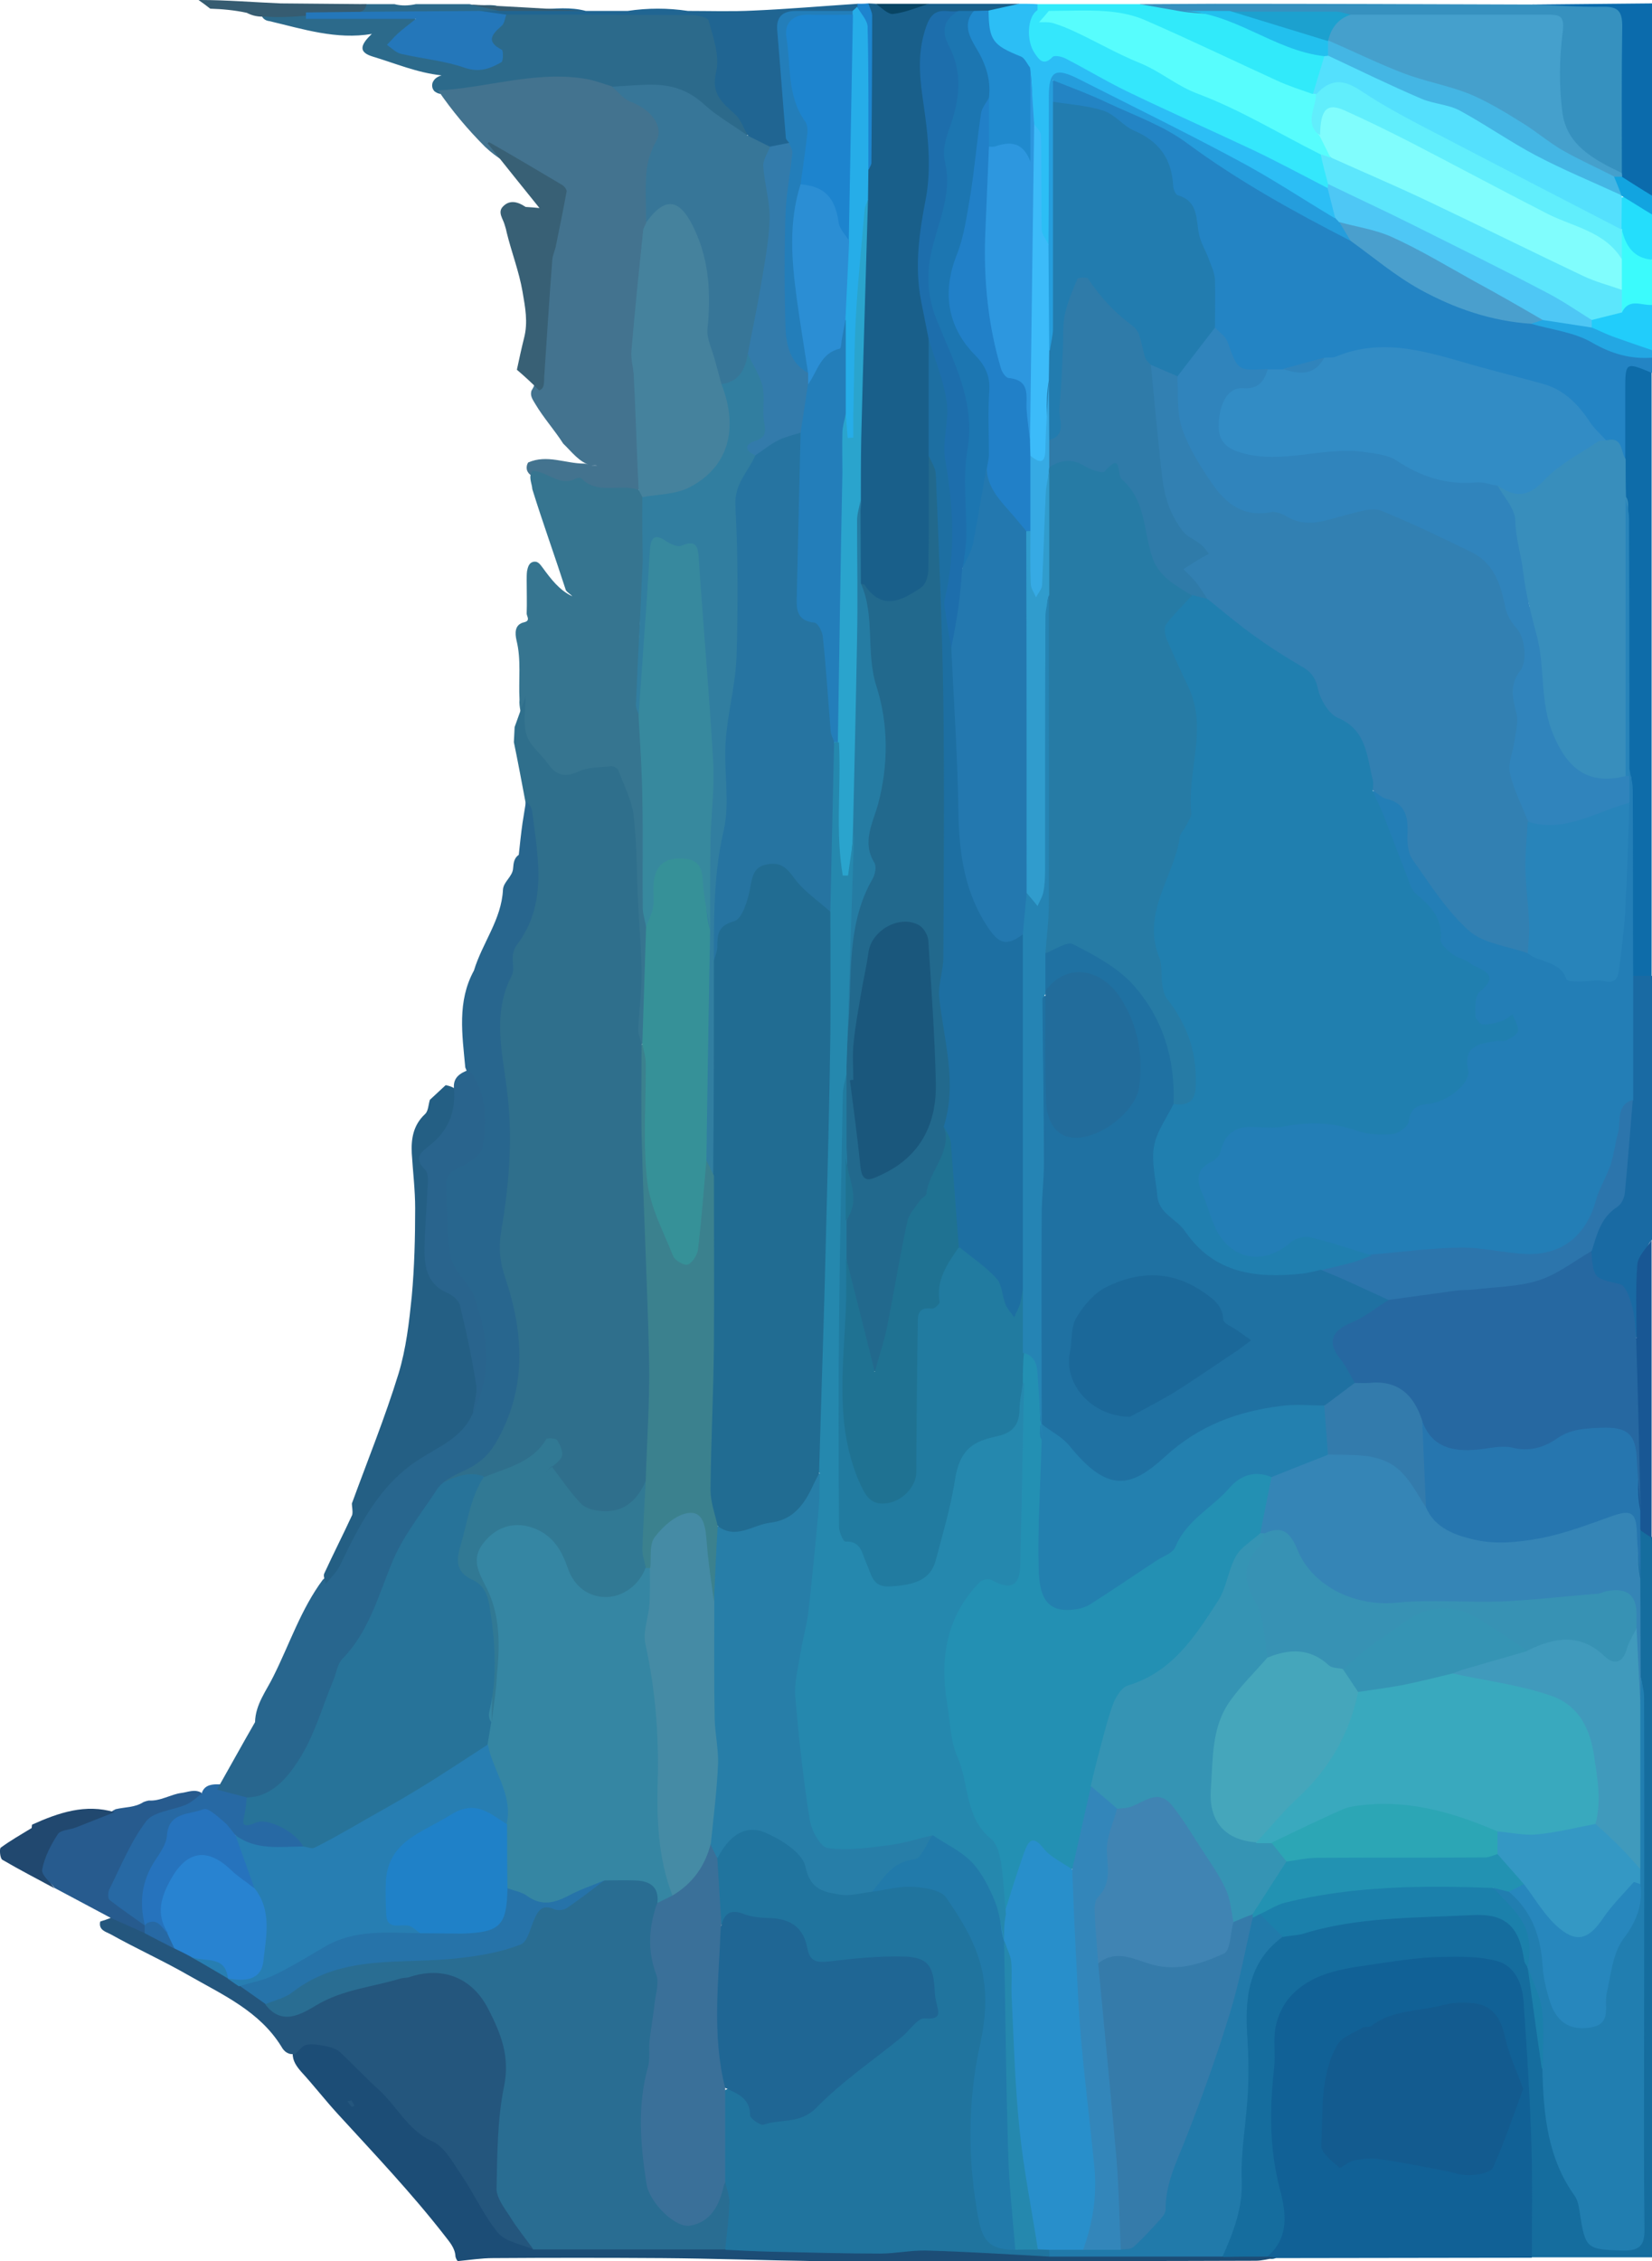 <?xml version="1.0" encoding="utf-8"?>
<!-- Generator: Adobe Illustrator 17.0.0, SVG Export Plug-In . SVG Version: 6.00 Build 0)  -->
<!DOCTYPE svg PUBLIC "-//W3C//DTD SVG 1.1//EN" "http://www.w3.org/Graphics/SVG/1.1/DTD/svg11.dtd">
<svg version="1.1" id="Layer_1" xmlns="http://www.w3.org/2000/svg" xmlns:xlink="http://www.w3.org/1999/xlink" x="0px" y="0px"
	 width="438.5px" height="599.9px" viewBox="0 0 438.5 599.9" style="enable-background:new 0 0 438.5 599.9;" xml:space="preserve"
	>
<g id="back-r.svg">
	<path style="fill:#2384C4;" d="M438.5,94.9c0,1.3,0,2.7,0,4c-4.9,0.2-5.3,3.4-5.3,7.4c0,5.1,1.1,10.3-1,15.2
		c-1.2,1.3-2,0.4-2.7-0.5c-0.9-1.3-2.1-2.4-3.5-3.2c-2-1.5-4.1-2.8-5.4-5c-4.9-7.9-12.9-10.7-21.3-12.3c-2.9-0.6-5.9-1-8.7-2.1
		c-8.6-3.4-17.8-3.9-26.9-4.5c-4.2-0.3-7.8,3-12,2.7c-3.9-0.3-7.6,0.4-11,2.4c-1.3,0.5-2.6,0.7-3.9,0.6c-8.8,0.6-9.1,0.4-12.5-8.2
		c-0.6-1.5-1.4-3-2.4-4.2c-0.3-0.6-0.7-1.2-0.6-1.9c1.1-9.3-3.2-17.5-5.1-26.1c-0.2-1.1-0.2-2.6-1.2-3.2c-4.6-3.1-5.4-8-6.8-12.8
		c-1.4-4.7-6.4-5.4-9.9-7.8c-5.6-3.9-11.9-6.4-18.6-7.7c-1.8-2-2-4.4-0.2-6.3c1.8-2,3.7,0.1,5.5,0.7c8.6,2.7,15.8,8.3,23.9,11.8
		c12.6,5.4,22.9,14.4,34.9,20.8c5.2,2.8,11.4,3.9,15.6,8.4c10.6,9,22.7,15.3,35.9,19.5c4,1.3,8.3,0.4,12.1,2.2
		c7.8,1.1,15.1,4,22,7.7C432,93.8,435.8,92.4,438.5,94.9z"/>
	<path style="fill:#156D9E;" d="M438.5,598.9c-10.7,0-21.3,0-32,0c-3.4-6.5-3-13.5-2.6-20.4c0.6-12.6,2.4-25.2-0.8-37.7
		c-0.7-2.7-0.3-5.6-0.6-8.5c-0.6-6.8-3.3-9.7-10-11c-2.8-0.5-5.7-0.8-8.4-0.3c-9.7,1.7-19.5,1.7-29.2,3.8
		c-8.5,1.8-14.4,8.3-14.4,16.9c0,5.5-1.1,10.9-1.1,16.4c0,7.5,0.1,15,2.3,22.3c0.8,2.7,0.7,5.6,0.7,8.4c0.1,4.8-1.4,8.5-6.1,10.4
		c-3.9,0.2-7.7,0.2-11.6,0c-1.5-1.7-0.9-3.6-0.1-5.1c4.3-8.7,3.1-18.2,3.8-27.3c0.8-10,1.7-20.1,0.6-30.3c-0.5-4.9,1-10.2,2.8-15
		c1.5-4,4.4-7,8.4-8.8c11.1-4,22.5-5.5,34.2-5.7c5.7-0.1,11.2-1.4,16.9-1c5,0.4,9.3,1.9,12.7,5.8c2.4,2.7,1.4,6.1,2.6,8.9
		c0.2,0.6,0.2,1.1,0.2,1.7c0.1,3.8,0.6,7.6,2.4,11.1c1,2,0.7,4.3,0.7,6.4c-0.1,3.2,0.1,6.3,1.1,9.4c0.2,6.7,1.6,13.2,3.1,19.7
		c0.7,3.1,1.5,6.1,3.3,8.8c2.2,3.4,3.6,7,4.2,11.1c0.9,5.3,5.5,7.6,10.6,5.7c2-0.7,2.3-2.3,2.3-4c-0.2-11.8,0.8-23.6-0.6-35.4
		c-0.5-4.1,0.6-7.9,0.6-11.9c0.2-30.9,0.8-61.9,0.5-92.8c0-2-0.2-4-0.8-5.9c-0.5-8.4,0.3-16.9-0.6-25.3c1-4.1-0.2-8.5,1-12.6
		c2.2-2.4,2.9,0,3.9,1.2C438.5,471.5,438.5,535.2,438.5,598.9z"/>
	<path style="fill:#0E6CA9;" d="M431.4,121.8c0-6,0-11.9,0-17.9c0-7.9,0-7.9,7-5c0,53.3,0,106.7,0,160c-1.8,1.5-3.6,1.6-5.5,0.1
		c-2.4-3.8-1.5-8-1.3-12.1c0.6-13.2,0.2-26.4,0.2-39.7c0-1.2-0.4-2.3-0.7-3.4c-0.5-20.8-0.1-41.5-0.2-62.3c0-3.2-0.2-6.3-1.1-9.4
		C429.7,128.6,428.6,124.9,431.4,121.8z"/>
	<path style="fill:#196AA3;" d="M433.5,258.9c1.7,0,3.3,0,5,0c0,23.3,0,46.7,0,70c-2.5,2.8-1.8,6.2-2.1,9.5
		c-0.5,5.4,1.2,11-1.3,16.2c-2.7,1.3-2.6-1.1-3-2.4c-0.5-1.7-0.3-3.6-0.5-5.4c-0.2-2.1-0.9-3.9-3.3-4.4c-5.8-1.3-7.5-5.3-7.3-10.7
		c0.8-4.5,2.5-8.5,5.9-11.7c3.4-3.2,3.9-7.7,4.4-11.8c0.7-5.7,0.9-11.5,0.4-17.3c-0.5-8.9-0.2-17.8-0.2-26.7
		C431.5,262.3,431.7,260.3,433.5,258.9z"/>
	<path style="fill:#0B6BAC;" d="M406.7,1.2c10.6-0.1,21.2-0.2,31.8-0.3c0,17,0,34,0,51c-4.5,1.3-6.3,0.3-9.3-5.2
		c-0.1-0.6-0.2-1.2-0.2-1.8c-1.1-10.9-0.3-21.8-0.5-32.7c-0.1-8.2,0-8.2-8.1-8.4c-3.5-0.1-6.9-0.6-10.4-0.6
		C408.6,3.3,406.9,3.3,406.7,1.2z"/>
	<path style="fill:#185794;" d="M434.4,354.9c0-6.5-0.3-13,0.2-19.4c0.2-2.3,2.5-4.4,3.8-6.5c0,26.3,0,52.7,0,79c-1-0.7-2-1.3-3-2
		c-1.8-1.4-1.4-3.5-1.5-5.4c1.1-12.8-2.3-25.4-1.5-38.2C432.6,359.7,432.1,356.9,434.4,354.9z"/>
	<path style="fill:#21CDFB;" d="M438.5,80.9c0,4,0,8,0,12c-0.8,0.7-1.8,1.2-2.7,0.9c-4.9-2-10.8-1.7-14.3-6.5
		c-0.1-0.8,0.1-1.6,0.5-2.4c2-2.3,5.5-1.1,7.5-3.3C432.2,78.8,435.2,77.8,438.5,80.9z"/>
	<path style="fill:#3BFBFC;" d="M438.5,80.9c-2.8,0.2-6.1-1.9-8,2c-1.9-1.6-1.7-3.8-1.6-5.9c-0.3-2.6-0.6-5.3,0-7.9
		c0.5-2.5-0.5-5.1,0.8-7.4c1-1.3,2.1-1,2.7,0.3c1.4,2.9,4.2,4.5,6.1,7C438.5,72.9,438.5,76.9,438.5,80.9z"/>
	<path style="fill:#24DEFC;" d="M438.5,68.9c-4.9-0.4-7-3.7-8-8c-0.2-0.2-0.4-0.3-0.6-0.5c-1.4-2.6-1.4-5.2,0-7.9
		c4.2-1.2,6.3,2,8.7,4.4C438.5,60.9,438.5,64.9,438.5,68.9z"/>
	<path style="fill:#23A7E3;" d="M422.5,86.9c2,0.8,3.9,1.8,5.9,2.5c3.4,1.2,6.8,2.4,10.1,3.5c0,0.7,0,1.3,0,2
		c-5.7,0.4-10.7-1-15.9-4c-4.8-2.8-10.7-3.4-16.2-5c0.8-1.3,2.1-1.7,3.4-2.2C414.4,83.2,418.8,83.8,422.5,86.9z"/>
	<path style="fill:#12A4E0;" d="M438.5,56.9c-2.7-1.6-5.3-3.3-8-4.9c-0.2-0.1-0.4-0.2-0.7-0.3c-1.1-1.5-3-2.8-1.3-5.1
		c0.7-0.3,1.4-0.3,2,0.3c2.7,1.7,5.3,3.4,8,5C438.5,53.5,438.5,55.2,438.5,56.9z"/>
	<path style="fill:#116196;" d="M336.4,598.7c6-5.1,4.9-11.9,3.3-18c-2.8-10.7-2.7-21.3-1.5-32.1c0.4-3.6-0.3-7.4,0.4-10.9
		c0.6-2.9,2-6,4-8.1c6.3-6.8,15.2-7.4,23.7-8.7c5.4-0.8,10.8-1.6,16.3-1.7c4.9-0.1,10.1-0.2,14.8,1.1c4.7,1.3,6.7,6,7,10.7
		c0.9,12.7,1.7,25.5,2.1,38.2c0.3,9.9,0.1,19.8,0.1,29.8c-22.6,0-45.2,0.1-67.9,0.1C337.8,599.4,337.1,599.5,336.4,598.7z"/>
	<path style="fill:#1C4D76;" d="M336.4,598.7c0.7,0.1,1.5,0.2,2.2,0.3c-1.8,0.3-3.6,0.8-5.3,0.8c-27,0.1-53.9,0.1-80.9,0.1
		c-11.9,0-23.9,0.1-35.8,0c-13.6-0.2-27.3-0.7-40.9-0.8c-14.9-0.1-29.9-0.1-44.8,0c-3.1,0-6.3,0.5-9.4,0.8c-0.3-0.3-0.5-0.8-0.6-1.2
		c-0.1-2.3-1.6-3.9-2.9-5.6c-8.8-11.3-18.6-21.6-28.3-32.2c-3.4-3.7-6.4-7.6-9.8-11.3c-1.2-1.4-2.3-2.9-2.2-4.9
		c0.6-2.8,2.1-3.1,5.1-3c12.2,0.6,16.9,10.9,24.2,17.8c2.3,2.2,4.2,4.6,7,6.2c5,2.7,8.6,6.9,10.5,12.2c2,5.5,5.9,9.6,9.5,13.9
		c2.2,2.7,5.3,4.6,9.3,3.3c16.3-0.1,32.6-0.5,48.9,0.2c5.8-0.6,11.7-0.3,17.4,0.6c8.1,1.2,16.2,1.7,24.3,0.2
		c7.3-1.4,14.5-0.6,21.8,0.6c7.7,1.3,15.6,0.8,23.4,0.8c12.9,0.4,25.7-0.6,38.6-0.5c2.5,0,5-0.2,7,1.8
		C328.5,598.7,332.4,598.7,336.4,598.7z"/>
	<path style="fill:#328CC5;" d="M351.5,94.9c1.2-0.1,2.4,0.1,3.4-0.4c12.8-5.2,24.9-0.8,37,2.6c5.8,1.6,11.7,3.1,17.5,4.7
		c5.6,1.5,9.4,5.3,12.5,10c1.2,1.9,3,3.4,4.5,5.1c-2.6,3.7-6.1,6.4-10.1,8.6c-1.4,0.8-3.2,1.3-4.3,2.5c-4.8,5.2-10,6.1-16.1,2.3
		c-2.6-0.7-5.3-0.6-7.9-0.6c-5,0.1-9.8-0.8-13.8-3.5c-9.4-6.4-19.8-5.2-29.8-3.5c-6.3,1-11.9-0.1-17.5-1.8c-4-1.2-5.3-4.7-5.1-8.7
		c0.2-5.3,2.7-9.8,6.7-10.6c3.1-0.6,5.6-1.9,8-3.6c1.3,0,2.7,0,4,0C344.1,96.7,348.2,97.5,351.5,94.9z"/>
	<path style="fill:#3084BC;" d="M336.5,97.9c-0.9,3.3-2.5,5.4-6.6,5.1c-3.8-0.3-6.2,3.8-6.4,9.4c-0.2,4.2,1.5,6.4,5.9,7.7
		c11.2,3.3,22.2-1.9,33.3-0.1c2.7,0.4,5.8,0.7,8,2.2c6.5,4.3,13.3,6.5,21.1,5.8c1.9-0.2,3.9,0.6,5.8,0.9c5.1,3,7.8,7,6.4,13.2
		c-0.4,2,0.1,4,1,5.8c1.6,3.1,2.1,6.3,1.1,9.7c-0.5,1.7-0.5,3.4,0.8,4.7c3.4,3.4,3.9,7.8,3.3,12.1c-1.3,9,3.1,16.5,6,24.3
		c1.5,4.2,5.7,5.8,10.1,6.2c1.8,0.2,3.6-0.5,5.5,0.1c0.5,0.2,0.9,0.6,1.2,1.1c0.2,2.2,0.2,4.5,0,6.7c-0.2,0.3-0.3,0.7-0.5,0.8
		c-8.5,4.2-16.8,9.5-26.9,5.2c-4-7.3-9.3-14.4-4.7-23.4c1-1.9,0.8-3.9,0.1-5.8c-1.4-4.1-1.2-8.1,0.7-12.1c1.7-3.5,1.8-7-1.4-10
		c-1.5-1.4-2.2-3.4-2.4-5.4c-1-8.7-6.4-14.2-13.9-17.5c-5-2.2-10.1-4.3-15.1-6.4c-3.6-1.5-6.9-1.4-10.6,0
		c-5.8,2.3-11.8,3.4-17.9,0.5c-1.2-0.6-2.6-1-3.9-0.9c-7.5,1-12.3-3.3-16.4-8.5c-6.7-8.7-10.9-18.2-9-29.5c2.3-3,4.5-6.2,6.5-9.4
		c1.1-1.7,2.2-3.8,4.9-3.5c1.1,1.2,2.7,2.2,3.3,3.7C328.6,98.4,328.5,98.4,336.5,97.9z"/>
	<path style="fill:#227CAF;" d="M322.5,86.9c-3.3,4.3-6.7,8.7-10,13c-3,0.7-5.2-1.3-7.7-2.2c-0.4-0.3-1-0.5-1.1-1
		c-2-7.9-8.9-12-13.4-18c-0.7-0.9-1.2-2.3-2.6-2.1c-1.5,0.2-1.9,1.7-2.4,2.9c-0.6,1.6-0.9,3.2-0.6,4.9c0.2,1.7,0.5,3.4,0,5
		c-2.2,7.1-3,14.3-1.6,21.7c0.3,1.5,0,3.1-0.8,4.4c-1.2,1.9-2.7,3-4.7,0.7c-1.3-5,0.1-10.2-0.9-15.2c-0.3-2.9-0.1-5.7,0.3-8.5
		c0.9-3.1,1-6.2,1-9.3c0-16.6-0.1-33.1,0-49.7c0-2.2-0.6-4.7,1.5-6.5c4.5,0.7,9.2,1,13.5,2.4c3,1,5.2,4.1,8.1,5.3
		c6.6,2.8,9.9,7.5,10.3,14.5c0,0.9,0.6,2.4,1.2,2.6c5.6,1.6,4.8,6.4,5.7,10.5c0.5,2.3,1.9,4.5,2.7,6.8c0.6,1.6,1.4,3.3,1.5,5.1
		C322.6,78.2,322.5,82.6,322.5,86.9z"/>
	<path style="fill:#388EBC;" d="M431.5,205.9c-9.9,2.5-15.4-1.9-19.2-11c-3.7-8.8-2.1-17.9-4.4-26.3c-1.5-5.7-2.9-11-3.6-16.9
		c-0.5-4.4-2-8.8-2.1-13.7c-0.1-3.1-3-6.1-4.7-9.2c4.5,3.1,8,3.3,12.3-1.3c3.9-4.2,9.4-7,14.3-10.3c0.6-0.4,1.6-0.3,2.4-0.4
		c4.4-1,3.6,3.1,5,5c0,3.3,0,6.7,0.1,10c0.8,1.2,0.5,2.6,0.5,3.9c0,22.4,0,44.8,0,67.3C432,204,432.2,205,431.5,205.9z"/>
	<path style="fill:#4A9FCD;" d="M409.5,84.9c-1,0.3-2.1,0.7-3.1,1c-10.6-0.7-20.4-4.1-29.5-9.1c-6.5-3.6-12.3-8.5-18.4-12.9
		c-1.5-1.5-3.9-2.6-2.8-5.5c4.6-2.2,8.9-0.3,12.8,1.7c12.5,6.2,24.8,12.9,37.1,19.6C407.6,80.8,409.6,82,409.5,84.9z"/>
	<path style="fill:#259DDC;" d="M355.5,58.9c1,1.7,2,3.3,3,5c-15-7.7-29.7-15.8-43.4-25.9c-6.3-4.7-14.1-7.4-21.3-10.8
		c-4.4-2.1-9-3.8-14.3-5.9c0,2.1,0,3.9,0,5.6c0,20.1,0,40.2,0,60.3c0,1.9-0.6,3.8-0.8,5.8c-1.8-1.3-2-3.3-2.1-5.3
		c0-7.2-0.3-14.5,0.1-21.7c0.7-11.3,0.3-22.6,0.2-33.9c0-2.3-0.2-4.7-0.1-7c0.3-6.6,3.4-8.7,9.5-6.1c3,1.3,5.9,2.9,8.9,4.4
		c15.6,7.8,31.6,14.8,46.3,24c4.6,2.9,10.1,4.6,13.6,9.1C355.5,57.2,355.9,58,355.5,58.9z"/>
	<path style="fill:#3084BC;" d="M351.5,94.9c-2.6,4.9-6.7,4.4-11,3C344.1,96.9,347.8,95.9,351.5,94.9z"/>
	<path style="fill:#3585B6;" d="M435.4,418.9c0,8.7,0.1,17.3,0.1,26c0.6,2.4,0.9,4.8-0.2,7.2c-2.9-0.9-2.6-3.6-2.8-5.8
		c-0.4-4.5,0.9-8.9,0.3-13.4c-0.3-9.9-1.5-9.7-10.9-7.8c-10.3,2.1-20.7,2.9-31.2,0.8c-5.5-1.1-11.1-0.9-16.8,0.5
		c-12.3,3-25.3-2.7-30.9-13.6c-1.8-3.4-3.9-5.1-7.6-4.8c-0.6-0.2-1-0.5-1.5-0.9c-2.5-5.7-0.1-10.5,2.6-15.3
		c4.7-3.5,10.6-4.4,15.7-7.2c11.9-0.7,21.3,0.5,25.2,11.9c0.4,1.1,1.3,1.9,2.1,2.7c6.6,7.3,15.1,9.4,24.3,8.3
		c7.5-1,15.1-2.3,21.9-6.1c1.2-0.6,2.4-1,3.8-1.2c3.7-0.5,5.1,0.7,5.3,4.5C435.2,409.4,434.4,414.1,435.4,418.9z"/>
	<path style="fill:#217EB0;" d="M435.4,451.9c0-2.3,0.1-4.7,0.1-7c0.3,1.8,0.9,3.5,0.9,5.3c0.1,30.8,0,61.7,0,92.5
		c0,16.1-0.1,32.2,0.1,48.3c0.1,4.3-0.8,6.2-5.7,6.1c-9.7-0.3-10-0.4-11.5-10.2c-0.2-1.5-0.5-3.1-1.3-4.3
		c-7.3-10.1-8.3-21.8-8.6-33.6c-1.4-6.1,0.5-12.4-1.5-18.5c-0.9-2.8-1.3-5.8-2.5-8.5l0,0c0.7-7.4-3-12.8-8.2-17.4
		c-1.1-1-1.9-2.4-0.7-3.9c1.6-0.9,3.1-0.6,4.5,0.4c5.5,3.8,8.4,9.2,9.5,15.7c0.6,3.6,0.9,7.3,1.8,10.8c0.6,2.5,1.6,4.7,3.2,6.6
		c1.8,2.1,4,2.2,6.4,1.7c2.6-0.5,2.7-2.7,2.7-4.7c0-8.1,1.9-15.4,7.5-21.6c2.5-2.8,1.6-6.6,1.9-10.1c-0.1-1.5-0.2-2.9,0-4.4
		c-1-12.6-0.3-25.1-0.4-37.7C433.5,455.3,433.7,453.3,435.4,451.9z"/>
	<path style="fill:#2676AF;" d="M435.4,418.9c-0.3-4.1-0.8-8.1-0.9-12.2c-0.2-5.5-1.5-6.3-6.8-4.4c-6.2,2.2-12.4,4.6-18.8,5.8
		c-5.7,1.1-12,1.7-17.5,0.4c-4.8-1.1-10.5-2.9-12.9-8.6c-2.9-7.3-4.3-14.7-1.8-22.5c1.7-1.7,2.9-0.2,3.6,0.9
		c2.6,4.3,6.8,4.5,10.9,4.2c4.3-0.3,8.6-0.7,12.9-0.2c3.6,0.3,6.5-1.3,9.3-3c4.8-2.8,9.9-2.6,15-2.4c4.2,0.2,6.3,3.4,6.5,8.6
		c0.2,5.1-0.6,10.2,0.5,15.3c0,1.7,0,3.3,0,5C435.5,410.2,435.5,414.5,435.4,418.9z"/>
	<path style="fill:#217AAA;" d="M324.5,598.7c-15.3,0-30.6,0-46,0c-0.7-0.9-0.6-1.6,0.2-2.4c2.7-1.7,5.7-1.3,8.7-1
		c3.1-0.3,6.2-0.5,9.2-0.1c5.2-1.9,9.9-5.6,10.7-10.5c1.6-10,6.5-18.7,8.8-28.4c1.6-6.9,4.2-13.6,7.6-20c2-3.8,2.9-8,3.1-12.4
		c0.3-5.3,1.9-10.4,4.7-15.1c0.7-0.8,1.6-1.3,2.7-1.5c3.8,0.5,5.4,3.2,6.2,6.6c-9.2,6.8-10,16.5-9.3,26.7c0.3,5,0.4,10,0.1,15
		c-0.4,7.6-1.9,15.2-1.6,22.8C329.9,585.8,327.4,592.2,324.5,598.7z"/>
	<path style="fill:#1B80AB;" d="M340.5,513.9c-2-2-4-4-6-6c0.3-3.7,3.5-4.1,6.1-4.9c8.4-2.5,17-3.2,25.6-3.9c7-0.5,14,0,21-0.7
		c3.2-0.3,6.7-0.1,9.3,2.6c2.4,2.6,5,5,7,7.9c2.7,3.9,2.9,8.5,2,13.1c-0.3-0.6-0.8-1.1-0.9-1.7c-1.3-9.1-4.8-12.7-13.9-12.2
		c-15.2,0.8-30.5,0.4-45.3,5.1C343.8,513.5,342.1,513.6,340.5,513.9z"/>
	<path style="fill:#1B80AB;" d="M405.5,521.9c1.3,3.7,3.3,7.4,3.8,11.3c0.7,5.2,0.2,10.5,0.2,15.7c-0.1-0.1-0.3-0.2-0.3-0.4
		C407.9,539.6,406.7,530.8,405.5,521.9z"/>
	<path style="fill:#237EB6;" d="M432.5,212.9c0-2.3,0-4.7,0-7c-0.6-0.7-0.5-1.4,0-2c0.3,1.9,0.9,3.8,0.9,5.7
		c0.1,16.4,0,32.9,0.1,49.3c0,11,0,22,0,33c-2.2,2.7-1.7,6-2,9c-0.4,3.7-1.1,7.2-3.2,10.4c-1.7,2.5-2.3,5.5-3.1,8.4
		c-2.7,9-9.7,14.5-19,15c-1,0.1-2,0.1-3,0c-12.7-1.3-25.4-2.9-38.2-0.5c-3.5-1-7-2.1-10.6-3c-4.6-1.3-8.7-1.9-13.1,1.6
		c-4.6,3.7-12.6,2.1-16.9-2.3c-4.7-4.8-5.9-11-7.3-17.2c-0.1-0.3,0-0.7,0-1c0.6-5.3,10.7-14.9,15.9-15.1c4-0.1,8-0.5,11.9-0.9
		c5-0.5,10-0.4,14.8,1.4c2.7,1,5.5,1.4,8.3,1.3c2.2-0.1,3.9-0.7,4.6-3c0.9-3.1,3.2-4.4,6.2-5.1c5.3-1.3,9-4.1,9.4-10.1
		c0.2-3.4,2.4-5.2,5.7-6c2.3-0.5,4.9-0.3,7.3-2.5c-10.8,1.7-12.8-0.5-9.6-10.4c0.8-2.5,0.1-3.7-1.9-4.9c-1.6-1-3.2-1.8-4.9-2.5
		c-2.3-1.1-4.1-2.8-4.1-5.3c-0.1-4.8-2.7-8-6-11c-3.2-2.9-3.5-7.1-4.6-10.9c-1.1-3.9-2.5-7.6-5.2-10.6c-1.8-2-2.7-4.2-1-6.8
		c6.4-0.4,10.9,2.9,11,9c0.1,7.6,3.6,13.2,9.2,17.9c1.1,1,2.5,1.9,3.2,3.1c3.9,7.7,11.5,9.3,18.7,11.6c3.6,1.6,7.8,1.9,10.3,5.6
		c0.9,1.3,9.3,1.4,10.5,0.4c1-0.8,1-2.1,0.9-3.2c-0.5-4.7,0.8-9.2,1.9-13.7c1.8-6.9,0.8-13.9,1-20.9
		C430.8,217.4,430.5,214.9,432.5,212.9z"/>
	<path style="fill:#2884BA;" d="M432.5,203.9c0,0.7,0,1.4,0,2c-0.3,0-0.7,0-1,0c0-24.7,0-49.3,0-74c0.3,1.9,0.9,3.8,0.9,5.7
		C432.5,159.7,432.5,181.8,432.5,203.9z"/>
	<path style="fill:#195F8A;" d="M230.5,0.9c0.6,0,1.3,0.1,1.9,0.1c4.7,2.9,9.4,0.7,14.1,0c8,0,16,0,24,0c-1.5,3.8-5.2,2.2-7.9,3.2
		c-1.4,0.2-2.8,0.5-4.2,0.3c-1.4-0.3-2.8,0.1-4.2,0c-3.6-0.8-5.4,0.9-6.8,4.1c-2.3,5.5-2.3,11.1-0.8,16.6c3.4,13.1,1.7,26-1,38.9
		c-1.2,5.9-0.5,11.6,1.2,17.1c1,3.1,1.6,6,1.3,9.2c-0.3,10,0.8,19.9,0.3,29.9c-1,9.6-0.2,19.2-0.4,28.7c-0.1,6.4-4.5,11.9-10.8,12.3
		c-4.8,0.3-7.1-3.5-9.7-6.8c-1.3-7.2,0.2-14.6-1-21.8c0.2-18.4,1.4-36.8,2.3-55.1c0.4-8.1,0.4-16.3-0.2-24.4
		c-0.3-2.9-0.2-5.7,0.3-8.6c1.5-4.5,0.9-9.1,1-13.7C230.3,20.9,229.4,10.9,230.5,0.9z"/>
	<path style="fill:#2C6A8B;" d="M69.4,2.9c9.3-0.6,18.6-1.2,28-1.8c2.4,0,4.9,0,7.3,0c1.9,0.5,3.8,0.4,5.7,0c4.7,0,9.5,0,14.2,0
		c2.1,0.6,4.2,0.1,6.3,0.3c1.1,0.1,2,0.3,1.5,1.7c-1.3,1.4-3.2,1-4.7,1.4c-10,0.9-19.9-1.1-29.9-0.7C92.7,4,87.5,3.7,82.4,4.4
		c7.9-1,15.8-0.4,23.7-0.5c1.4,0,3.4-0.5,4.1,1c0.9,1.9-0.8,3.1-2.1,4c-3.1,2.5-1.9,3.4,1.2,4.3c5.6,1.6,11.5,2,17.1,3.3
		c3.2,0.7,4.6-1.1,3.6-4.2c-1.6-4.6,2.1-6.5,4.4-9.2c2.9-0.8,5.9-0.4,8.9-0.3c13.9,0.7,27.8,0.1,41.6,0.4c3.5,0.1,5.1,1.5,5.9,4.6
		c0.8,3.2,1.9,6.5,1.2,9.8c-0.9,5,0.5,8.7,4.6,11.6c2,1.4,3.4,3.3,2.5,5.9c-1.8,2.3-3.9,1-5.7,0.1c-2.9-1.3-5.1-3.6-7.3-5.8
		c-3.8-3.9-8.4-5.7-13.9-5.1c-3.5,0.3-6.9,0.2-10.4-0.1c-8.5-1.9-17.2-3.8-25.6-1.5c-6.5,1.8-12.9,1.7-19.4,2.2
		c-0.6-0.1-1.1-0.4-1.5-0.7c-0.6-0.7-0.7-1.4-0.5-2.2c0.4-1,1.1-1.6,2.4-2c-6.5-0.7-12.3-3.2-18.3-5c-3.6-1.1-3.5-2.9-0.2-6
		c-9.4,1.6-18.3-1.3-27.2-3.4C70.3,5.5,69.1,4.6,69.4,2.9z"/>
	<path style="fill:#3691BF;" d="M406.7,1.2c6.3,0.2,12.5,0.7,18.8,0.6c4.1-0.1,5.1,1.3,5.1,5.2c-0.2,13-0.1,26-0.1,38.9
		c-7.9,0.4-18.5-9.7-17.9-19.2c0.3-5.4,1-10.9,0.3-16.4c-0.4-3.4-1.6-4.5-4.9-4.5c-13.8,0.1-27.6,0.1-41.4,0c-2.8,0-5.7,0.2-8.4-0.7
		c-2.7-1.3-5.5-0.3-8.3-0.2c-7.7,0.3-15.4-0.8-23.1-0.5c-4.3,0.1-8.6-0.3-12.9,0.3c-2.6,0.3-5.2,0.3-7.7-0.4
		c-1.6-0.5-3.6-0.8-3.6-3.2c6.6,0,13.3-0.1,19.9-0.1C350.5,1,378.6,1.1,406.7,1.2z"/>
	<path style="fill:#206592;" d="M198.5,35.9c-1.1-1.8-1.8-4.1-3.3-5.5c-3.4-3.1-6.6-5.5-5.1-11.4c1-4.1-0.8-9.1-2-13.5
		c-0.2-0.9-3-1.5-4.6-1.5c-16.3-0.1-32.7-0.1-49-0.1c-2.6,1.8-5.2,2.8-7-1c1.7,0,3.4,0,5.1-0.1c3.5-1.8,7.1-0.2,10.6-0.3
		c4.1-0.2,8.2-0.7,12.3,0.4c3.7,0,7.4,0,11.1,0c5.3-0.8,10.7-0.8,16,0c5.8,0,11.7,0.2,17.5-0.1c9.2-0.4,18.4-1.2,27.6-1.8
		c0.3,0.5,0.3,1.1,0,1.6c-0.5,0.8-1.2,1.2-2,1.5c-4.1,0.6-8.3,0.3-12.4,0.3c-3.7,0-5.1,1.4-5.3,5.3c-0.5,6.9,1.9,13.4,2.3,20.1
		c0.1,2.6,0.3,5.3,0.2,7.9c-0.8,3.4-3.1,3.7-5.9,2.7C202.6,38.5,198.9,39.4,198.5,35.9z"/>
	<path style="fill:#2CBEF5;" d="M262.4,2.8c2.7-0.6,5.4-1.2,8.1-1.8c1.6,0,3.3,0,4.9,0.1c0.6,0.6,0.7,1.3,0.5,2
		c-3,3.3-0.6,6.4,0.3,9.6c0.2,0.6,0.9,1.1,1.6,0.9c7.1-1.6,11.6,4,17.1,6.5c9.9,4.4,19.7,9.4,29.8,13.4c1.6,0.6,3.1,1.3,4.4,2.2
		c4.8,3.3,9.9,6,15.4,8c3.4,1.2,6.7,2.9,8.8,6.2c0.4,2.7,3.4,5,1,8c-8.7-5.2-17.1-10.8-26-15.5c-13.8-7.4-27.9-14.3-41.9-21.4
		c-6.3-3.2-8-2.2-8,4.6c0,13.1,0,26.3-0.1,39.4c-3.6,0.9-3.3-1.8-3.4-3.8c-0.2-8.1,0.1-16.1-0.5-24.2c-0.1-1.4-0.4-2.6-1.1-3.7
		c-1.4-4.6,0.6-9.6-1.6-14.2c-1.2-2.9-4.3-3.3-6.5-4.9C260.9,10.7,260,7.6,262.4,2.8z"/>
	<path style="fill:#31EAFA;" d="M275.4,2.9c0-0.6,0-1.2,0-1.8c9,0,18.1,0,27.1,0c3.6,0.6,7.3,1.3,10.9,1.9c5.8,1,11.9,0.2,17.4,2.7
		c1.6,0.8,3.5,1.1,5.1,2.1c3.8,2.4,7.8,4.4,12.4,4.7c1.5,0.1,2.8,0.9,3.6,2.3c0.9,4.2,0.4,7.9-3.2,10.8c-2.4,1.3-4.8,0.9-7.1-0.3
		c-12.5-6.5-25.6-12-38.2-18.2c-3.3-1.7-6.9-2.3-10.6-2.3c-4.8,0-9.6,0-14.4-0.4C277.2,4.2,276.1,3.9,275.4,2.9z"/>
	<path style="fill:#1D84CE;" d="M227.6,1.9c0-0.3,0-0.6,0-0.9c1,0,2,0,2.9-0.1c0.3,1.1,1,2.2,1,3.3c0,13-0.1,26-0.2,39
		c0,0.6-0.5,1.2-0.7,1.8c-2.4-2-2-4.8-2.1-7.4c-0.1-9.8,0-19.6,0-29.4C228.5,6,228.4,3.9,227.6,1.9z"/>
	<path style="fill:#084463;" d="M246.5,1c-3.1,1-6.2,2.3-9.4,2.7c-1.4,0.2-3.1-1.7-4.7-2.7C237.1,1,241.8,1,246.5,1z"/>
	<path style="fill:#2C6A8B;" d="M182.5,2.9c-5.3,0-10.7,0-16,0C171.8,2.9,177.1,2.9,182.5,2.9z"/>
	<path style="fill:#2668A1;" d="M435.5,400.9c-0.3-4.4-0.8-8.8-1-13.2c-0.2-7.2-2.4-9.2-9.6-8.9c-4.2,0.2-8,0.3-11.7,2.9
		c-3.3,2.3-7.2,3.5-11.7,2.4c-2.9-0.7-6.2,0.2-9.4,0.5c-6.5,0.6-12.1-0.6-14.6-7.6c-4.5-6.3-10.8-8.9-18.3-9.4
		c-2.3-1.9-3.9-4.5-5.6-6.9c-2.8-4.1-1.8-8.2,2.8-10.1c4.3-1.8,8.1-4.3,12-6.7c9.4,0.3,18.2-3.9,27.9-3.1c7.2,0.6,14.2-2.7,20.3-6.9
		c1.7-1.2,3.3-2.9,5.8-1.8c0.6,7.2,0.7,7,7.6,8.6c1.5,0.3,2.6,3.6,3.2,5.8c0.8,2.8,0.8,5.7,1.1,8.6
		C434.8,370.2,435.1,385.5,435.5,400.9z"/>
	<path style="fill:#2C75AC;" d="M422.5,331.9c-4.7,2.7-9.1,6.2-14.1,7.8c-5.3,1.7-11.2,1.7-16.9,2.4c-1.6,0.2-3.3,0.1-4.9,0.3
		c-6,0.8-12.1,1.7-18.1,2.5c-5.5-1-10.4-3.9-15.9-5.1c-1.3-0.3-2.3-1.2-2.5-2.8c1.1-3.5,4-4.1,7-4.2c2.4-0.1,4.9,0.3,7.3,0
		c7.7-0.6,15.4-1.7,23.2-1.8c5.9-0.1,11.8,1.5,17.7,1.7c9.5,0.3,15.8-5.1,18.3-14.2c0.9-3.3,2.8-6.2,3.9-9.4c0.9-2.8,1.2-5.7,2-8.6
		c0.8-3.1-0.6-7.3,3.9-8.7c-0.7,8.2-1.3,16.4-2.1,24.6c-0.1,1.3-0.9,3.1-2,3.8C424.9,323,423.9,327.5,422.5,331.9z"/>
	<path style="fill:#45A0CC;" d="M358.5,3.9c17.3,0,34.7,0,52,0c3.3,0,4.9,0,4.3,4.6c-0.9,7-1,14.2-0.1,21.2
		c1.1,8.9,8.5,12.7,15.8,16.2c0,0.3,0.1,0.7,0.1,1c-0.7,0-1.4,0-2.1,0c-2.6,1.4-4.9,0.2-7-1.2c-6.7-4.3-14.2-7.2-20.1-12.8
		c-7-6.6-16.7-7.1-25.1-10.3c-8.4-3.2-16.8-6.1-24-11.6C351.9,5.5,353.1,4.2,358.5,3.9z"/>
	<path style="fill:#5CE6FC;" d="M430.5,76.9c0,2,0,4,0,6c-2.7,0.7-5.3,1.3-8,2c-8.5-3-16.2-7.7-24-11.8
		c-11.7-6.2-23.9-11.5-36.1-16.7c-4-1.7-7.9-3.6-10.3-7.4c-1.2-2.5-2.9-4.9-1.9-7.9c1.2-1,2.5-0.5,3.7-0.4
		c24.6,10.9,49.1,22.2,73.3,34C428.4,75.2,429.5,75.9,430.5,76.9z"/>
	<path style="fill:#4EC7F5;" d="M352.5,48.8c7.4,3.6,14.8,7,22.2,10.7c12,6,24,11.9,35.8,18.1c4.1,2.1,8,4.8,12,7.3c0,0.7,0,1.3,0,2
		c-4.3-0.7-8.6-1.3-13-2c-6-3.5-12.1-7-18.2-10.3c-7.2-4-14.3-8.3-21.8-11.7c-4.4-2-9.4-2.7-14.1-4c-0.3-0.4-0.7-0.7-1-1.1
		c-0.7-2.6-1.3-5.2-2-7.9c-0.3-0.3-0.4-0.5-0.3-0.7C352.3,49,352.4,48.8,352.5,48.8z"/>
	<path style="fill:#80FDFD;" d="M430.5,76.9c-3.4-1.2-6.9-2.1-10.1-3.6c-13.7-6.5-27.2-13.2-40.9-19.7c-8.6-4.1-17.3-7.8-26-11.7
		c-2.2-1.6-3.6-3.6-4.3-6.2c-0.3-8.3,3.2-10.5,10.7-6.6c13.5,7.1,27.2,13.8,40.9,20.6c6.7,3.3,13.2,7,20.2,9.6
		c4.6,1.7,8.8,3.9,9.5,9.5C430.5,71.5,430.5,74.2,430.5,76.9z"/>
	<path style="fill:#61EEFC;" d="M430.5,68.8c-4.5-7.4-12.9-8.6-19.8-12.1c-12.3-6.3-24.4-12.8-36.6-19.1c-5.7-2.9-11.4-5.7-17.2-8.3
		c-4.7-2.1-6.4-0.3-6.5,6.5c-4.2-1.9-4.7-4.7-1.8-10.4c5.6-6.7,6-7.1,13.5-2.6c15.8,9.5,32.6,17.1,48.9,25.5c5,2.6,9.5,6.1,14.9,8
		c2.2,0.8,3.3,2.6,4.5,4.4l0.1,0C430.5,63.5,430.5,66.2,430.5,68.8z"/>
	<path style="fill:#54E0FD;" d="M430.4,60.9c-15.4-8-30.8-15.9-46.1-23.9c-7.9-4.1-15.9-8.1-23.2-13c-4.7-3.1-8-3-11.6,0.9
		c-0.4,0.4-0.7,0.3-1,0c1-3.3,2-6.6,3-9.9c0.3-0.4,0.8-0.7,1.3-0.8c4.3,0.8,8,3.1,11.8,5c7,3.4,14.1,6.6,21.7,8.3
		c2.6,0.6,4.2,2.5,6.4,3.7c11,5.7,21.2,12.9,32.9,17.4c1.9,0.7,3.4,2,4.9,3.4l0,0.1C430.5,54.9,430.4,57.9,430.4,60.9z"/>
	<path style="fill:#44B6E4;" d="M430.4,51.8c-7.6-3.5-15.4-6.7-22.8-10.6c-6.8-3.6-13.2-8.1-20-11.8c-3.1-1.7-7-1.8-10.3-3.2
		c-8.4-3.6-16.6-7.6-24.9-11.5c-1-1-1.2-2.2-0.5-3.5c0.2-0.2,0.4-0.3,0.6-0.5c6.7,2.9,13.4,6.2,20.2,8.8c5.6,2.1,11.7,3.2,17.3,5.4
		c4.8,2,9.4,4.8,13.9,7.6c3.8,2.3,7.1,5.2,10.9,7.4c4.4,2.5,9.1,4.6,13.6,6.9C429.1,48.5,429.8,50.2,430.4,51.8z"/>
	<path style="fill:#135B8F;" d="M404.3,554.2c-2.5,6.8-4.9,14-8,20.9c-0.6,1.4-4.1,1.9-6.2,2c-2.2,0.1-4.5-0.8-6.8-1.2
		c-5.8-1.1-11.5-2.3-17.4-3.1c-2.1-0.3-4.5,0-6.6,0.4c-1.4,0.3-3.4,2.2-3.8,1.9c-1.9-1.7-4.9-4-4.8-5.9c0.5-9-0.4-18.5,4.3-26.7
		c1.2-2.1,4.3-3.1,6.6-4.5c0.7-0.4,1.8,0,2.4-0.5c5.7-4.4,12.8-3.8,19.3-5.6c2.2-0.6,4.5-0.6,6.8-0.5c6.1,0.2,8.3,4,9.5,9.5
		C400.5,545.1,402.5,549.2,404.3,554.2z"/>
	<path style="fill:#20749E;" d="M278.5,596.9c0,0.6,0,1.2,0.1,1.8c-10.9-0.6-21.8-1.3-32.7-1.6c-4.1-0.1-8.2,0.8-12.3,0.8
		c-9.7,0-19.4-0.3-29.1-0.5c-4-0.1-7.9-0.3-11.9-0.5c-2.6-2.9-2.1-6.3-1.2-9.4c0.9-3.2,0.9-6.2-0.3-9.2c-0.6-7.7-1.1-15.3,0.2-23
		c2.9-2.3,5.7-1.8,8,1.6c1.1,1.7,1,5,3.8,4.6c3.3-0.5,7,0.5,10.1-1.9c9.5-7.3,19.1-14.4,27.6-22.8c0.7-0.7,1.3-1.7,2.2-2
		c5.2-1.4,4-5.3,3.4-8.8c-0.6-3.9-3.5-4.9-6.8-5.5c-3-0.5-5.8-0.6-8.8,0.5c-4.3,1.5-8.9,0.6-13.3,0.8c-2.4,0.1-3.8-1.8-4.4-4.1
		c-1.4-5.1-4.8-7.1-9.9-7.3c-4.2-0.1-8.4-1.5-12.4,0.6c-2.4-2.2-2-5.1-1.7-7.9c0.3-3.3,0.6-6.6,0.7-9.9c1.4-5,4-8.7,9.8-9
		c7.2-0.4,12.1,3.5,15.5,9c5,7.9,5.4,8.4,14.8,7.2c0.7-0.1,1.3-0.1,2-0.1c3.2,0.2,6.3-0.6,9.4-1.3c5.5-1.4,10.3,0.3,13,5.1
		c4.1,7.2,8.5,14.3,9.2,23c0.4,4.9,0,9.4-1,14.3c-3.2,15.6-3.6,31.4-0.4,47.1c0.8,4,2.8,7.2,7.7,6.9c2-0.3,4-0.3,6,0.1
		C276.7,595.4,277.7,595.8,278.5,596.9z"/>
	<path style="fill:#296D92;" d="M192.5,578.9c0.4,1.9,1.2,3.8,1.1,5.6c-0.1,4.1-0.7,8.2-1.1,12.3c-17,0-34,0-51,0
		c-7.3-5.8-13.2-11.9-10.8-22.6c2.1-9.1,1.2-18.6,1.6-27.9c0.3-7-5.3-18-14.5-20.9c-2.2-0.7-4.2-0.7-6.4-0.1
		c-6.8,1.7-13.5,3.4-20.3,5.3c-4.2,1.1-7.6,4.1-11.8,5.2c-4.8,1.3-6.4,0.9-9.3-3.8c1.3-3.8,5.2-3.7,7.9-5.5c7.5-5.1,15.8-7,24.9-7.5
		c10.5-0.6,21.2,0.1,31.5-3.4c2.6-0.9,4.3-2.2,5.2-4.8c1.4-3.9,3.4-7,8.4-5.5c1.5,0.4,2.5-0.8,3.4-1.7c2.7-2.9,6.2-4.5,9.7-6
		c2.7-0.7,5.5-0.7,8.3-0.2c3.9,0.7,6.7,2.5,6.6,7c-1.6,7-0.5,14-0.2,21.1c0.3,8.1-1.2,16.4-2.5,24.6c-1.5,9.1-1.4,18.1-0.1,27.2
		c0.4,2.5,1.6,4.7,3.1,6.7c4.2,5.6,9,5.4,12.6-0.5C189.9,581.7,190.2,579.5,192.5,578.9z"/>
	<path style="fill:#3280B2;" d="M405.5,252.9c-5.3-1.9-11.6-2.5-15.5-5.9c-6-5.3-10.4-12.4-15.1-19c-1.2-1.7-1.4-4.5-1.3-6.7
		c0.2-4.6-0.5-8.2-5.7-9.4c-1.2-0.3-2.2-1.4-3.4-2.1c-2.5-3.1-2.2-7.1-3.7-10.6c-1.3-3-2.7-5.5-5.8-6.9c-3.6-1.7-5.9-4.8-6.8-8.7
		c-0.5-2.2-1.2-4.2-3.4-5.2c-9.9-4.3-16.5-13.1-25.2-19.1c-0.8-1.1-1.4-2.2-2.4-3.1c-5.5-5-5.5-5.5,0-10c-0.4-1.6-1.9-2.2-3.1-3
		c-3.9-2.4-5.7-5.9-5.7-10.4c0-0.8,0.1-1.7-0.2-2.5c-4.2-9.4-2.6-19.6-4.3-29.3c-0.3-1.7-0.4-3.4,1.6-4.2c2.3,1,4.7,2,7,3
		c0.3,4.7-0.2,9.7,1.3,14c1.8,5.2,4.9,10.1,8,14.6c3.6,5.2,8.3,8.9,15.4,7.5c1.3-0.3,3.1,0.4,4.3,1.1c5.8,3.5,11.1,0.7,16.7-0.6
		c2.8-0.7,6.1-1.8,8.4-0.9c8.2,3.3,16.2,7.2,24.2,11.1c5.9,3,7.6,8.7,8.8,14.7c0.4,2,1.7,4,3.1,5.6c1.9,2,2.9,8.3,0.8,11.1
		c-2.9,3.7-2,7.2-1,11.2c0.6,2.3-0.2,5-0.5,7.4c-0.4,2.9-1.8,5.9-1.2,8.5c0.9,4.3,3.1,8.4,4.7,12.6c3.1,2.7,3,6.1,2.1,9.6
		c-1.5,6.1-1.7,12,0.1,18.1C408.5,248.2,408.7,251.2,405.5,252.9z"/>
	<path style="fill:#2884BA;" d="M405.5,252.9c0.2-2.6,0.5-5.2,0.4-7.7c-0.2-4.9-0.9-9.8-1-14.6c-0.1-4.2,0.4-8.4,0.6-12.6
		c9.9,3.1,18.1-2.7,27-5c-0.3,9.6-0.6,19.2-1.1,28.8c-0.3,5-1,10.1-1.6,15.1c-0.3,2.5-0.9,4.1-4,3.4c-2-0.4-4.2,0.1-6.4,0.1
		c-1.3,0-3.4,0-3.6-0.6C414,254.8,408.6,255.5,405.5,252.9z"/>
	<path style="fill:#2F7BA9;" d="M305.5,96.9c0.9,9.1,1.7,18.2,2.7,27.2c0.3,3.2,0.8,6.5,1.8,9.5c0.9,2.6,2.3,5.2,4,7.4
		c1.2,1.5,3.3,2.2,4.8,3.5c0.8,0.6,1.4,1.6,2.1,2.4c-0.8,0.5-1.7,0.9-2.5,1.4c-1.4,0.9-2.9,1.8-4.3,2.7c1.1,1.1,2.3,2.2,3.3,3.4
		c1.1,1.4,2,2.9,3,4.4c-1.4,0.9-2.9,0.4-4.3,0c-7.7-2.7-11.6-8.4-13.2-16.1c-0.7-3.4-1.1-6.8-2.7-10.1c-3.9-7.8-11.5-7.3-18.3-8.5
		c-1.5-0.3-3.3,0.9-4.5-1.1c-0.6-2.2-1-4.4,1.1-6.2c4.8-1.5,2.5-5.4,2.7-8.4c0.5-5.2,0.7-10.3,0.9-15.5c0.2-3.1-0.1-6.2,0.5-9.2
		c0.7-3.3,2-6.5,3.4-9.7c0.2-0.4,2.5-0.5,2.8-0.1c3.3,5,7.1,9.1,12,12.7c2.1,1.5,2.2,5.7,3.3,8.6C304.5,95.9,305.1,96.4,305.5,96.9z
		"/>
	<path style="fill:#3CBBF9;" d="M274.5,32.9c0.6,1,1.8,2,1.8,2.9c0.2,8.3,0,16.7,0.2,25.1c0,1.3,1.2,2.6,1.8,4
		c0.1,9.4,0.1,18.7,0.2,28.1c0,2.6-0.1,5.3-0.1,7.9c-1.1,6.1-0.2,12.2-0.5,18.3c-0.1,1.4,0.7,3.2-1.1,4c-1.9,0.7-3.1-0.6-4.1-1.9
		c-0.8-1.5-1.1-3.1-0.9-4.7c0.1-18.1-0.5-36.2-0.4-54.2c0.1-8.8,1.9-17.5,1.7-26.3C273.1,34.7,273.5,33.6,274.5,32.9z"/>
	<path style="fill:#36AAE4;" d="M273.5,120.9c2.9,2.4,4,1.8,4-2.1c0.1-6,0.6-11.9,0.9-17.9c0,5.3,0.1,10.7,0.1,16c0,2.3,0,4.6,0,7
		c0.4,0.5,0.6,1.1,0.6,1.8c-0.5,7.8-0.2,15.6-0.2,23.4c0,2.7-0.5,5.3-1.2,7.8c-0.5,1.6-1.3,2.8-3.1,2.6c-1.8-0.2-2.4-1.6-2.5-3.2
		c-0.3-5.1-0.1-10.3-0.2-15.4c-0.4-4.7-0.7-9.4-0.5-14.2C271.6,124.5,271.6,122.4,273.5,120.9z"/>
	<path style="fill:#2390B3;" d="M337.5,391.9c-1,5-2,10-3,15c-0.2,1.9-1.8,2.7-2.9,3.9c-2.1,2.4-4,4.9-4.9,8
		c-4,13.6-12.2,23.6-25.4,29.3c-2,0.9-4,1.9-4,4.5c-0.1,4.5-1.9,8.3-3.9,12.2c-1.5,3-2.1,6.3-2.5,9.6c-2,5.2-2.7,10.8-3.6,16.2
		c-0.3,1.8-0.8,3.5-2,4.9c-3.5,2-5.7-0.6-7.8-2.5c-2.9-2.6-4.1-1.6-5.1,1.5c-1.1,3.4-2.6,6.8-3.4,10.3c-0.3,1.4-0.4,4.1-3.3,2.4
		c-0.7-2.9-1.5-5.8-1.7-8.8c-0.4-4.7-1.6-9.2-5.2-12.6c-1.1-1-1.9-2.4-2.3-3.8c-3.6-13.1-7.6-26.2-7.8-39.9
		c-0.1-8.4,2.9-15.6,8.3-21.9c2-2.3,4.1-3.8,7.4-2.5c2.9,1.2,4-0.3,4.2-3c0-0.3,0.1-0.7,0.1-1c-0.3-14.3,0.6-28.6,1.4-42.9
		c0.1-1.5-0.1-3-0.4-4.5c-0.1-2.7-0.4-5.5,1.6-7.8c4.6-1,5.3,2.3,5.6,5.5c0.4,3.6,0.1,7.3,0.1,10.9c0,2,0.1,4,0.8,5.9
		c0.8,10.6,0.9,21.3,0,31.9c-0.4,4.3-0.8,9,3.1,11.3c4.2,2.5,8.4-0.1,11.8-2.9c3.5-2.8,7.2-5.3,11.2-7.4c3.5-1.9,6.3-4.6,8.8-7.9
		c4.2-5.6,9.4-10.3,15.1-14.3C330.7,389.6,334.3,387.9,337.5,391.9z"/>
	<path style="fill:#2380AF;" d="M337.5,391.9c-4.5-1.9-8.4-0.4-11.2,2.9c-4.6,5.3-11.4,8.5-14.3,15.6c-0.7,1.7-3.3,2.5-5.1,3.7
		c-5.8,3.8-11.5,7.7-17.3,11.4c-1.1,0.7-2.4,1.2-3.6,1.4c-7.7,1.3-10.1-2.5-10.3-10.6c-0.3-11.4,0.5-22.9,0.8-34.3
		c-0.8-1.2-0.4-2.5-0.4-3.8c3-2.2,4.9,0.1,6.9,1.8c2.1,1.9,3.6,4.4,5.5,6.4c4.9,5.1,9.7,5.5,15.5,1.7c4.5-2.9,8.1-6.8,12.8-9.5
		c8-4.7,16.6-6.7,25.6-7.5c3.4-0.3,7,0,9.9,2.4c1.1,4.1,2.3,8.3,0.1,12.5C347.5,387.9,342.5,389.9,337.5,391.9z"/>
	<path style="fill:#3594B4;" d="M289.5,473.9c0.8-3.3,1.6-6.7,2.5-10c1.1-4.1,2.1-8.2,3.6-12.2c0.7-1.7,2.2-4,3.7-4.5
		c11.9-3.5,18-13.2,24.1-22.6c2.2-3.5,2.6-8.1,4.7-11.8c1.4-2.4,4.2-4,6.4-6c0.3,0,0.7,0,1,0c2.1,2.9-0.1,5-1.6,7
		c-1.7,2.3-1.8,4.1-0.5,6.7c3,6,4,12.5,4,19.2c-0.3,1.2-1,2.1-1.9,2.9c-8.3,7-11.7,16.2-12.3,26.7c-0.1,1.7-0.2,3.3-0.3,5
		c-0.3,7.8,2.5,11.2,10.5,13c1.3,0,2.5,0,3.7,0.7c2.1,1.5,3.8,3.3,4.7,5.8c-1.8,5.7-6.4,9.5-9.3,14.5c-1.5,1.5-2.9,3-5.3,2.4
		c-1.2-0.4-1.8-1.4-2.1-2.6c-2.7-9.4-7.9-17.4-13.3-25.3c-2.4-3.6-5.2-4.8-9.3-2.8c-1.8,0.9-3.8,1.4-5.8,0.9
		C293.5,479.4,291.7,476.4,289.5,473.9z"/>
	<path style="fill:#3792B4;" d="M336.5,439.9c-1-5-0.8-10.7-3.3-14.9c-3.8-6.4-2.8-10.9,1.9-15.7c0.5-0.5,0.3-1.6,0.4-2.4
		c4.7-2.2,6.9-0.6,8.9,4.3c4.2,10.1,15.8,15.1,26.4,14c9.1-0.9,18.4,0,27.6-0.3c8.7-0.4,17.3-1.4,25.9-2.1c0.8-0.1,1.6-0.6,2.4-0.7
		c5.3-0.9,7.7,1.1,7.7,6.4c0,1.2,0,2.3,0,3.5c-1.3,1.5-0.8,3.5-1.2,5.2c-1,4.4-4.1,6.4-7.5,3.8c-6.5-5-13-4.4-20-1.8
		c-2.7,0-4.6-1.7-6.6-3.1c-2.9-2.2-5.8-4.6-9.1-6c-5.6-2.3-11.4-2.8-16.4,1.5c-5.3,4.5-11.9,7.2-16.9,12c-1.7,0.6-3.4,0.5-4.8-0.5
		c-4.1-2.8-8.4-3.8-13.3-2.5C337.9,440.8,337.1,440.5,336.5,439.9z"/>
	<path style="fill:#409ABC;" d="M405.5,437.9c7.1-3.5,14-4.7,20.5,1.6c2.4,2.3,4.8,1.7,5.8-2c0.6-2,1.7-3.7,2.6-5.6
		c0.3,6.7,0.7,13.3,1,20c0,14.7,0,29.3,0,44c-2.2,1.4-3.6-0.2-4.5-1.7c-2.4-3.8-5.4-7.1-8.2-10.6c-0.3-6.3-0.2-12.5-1.6-18.8
		c-1.7-7.8-6.1-12.5-13.3-14.6c-6-1.8-12.1-3.6-18.4-4.6c-1.5-0.2-3-0.4-4.1-1.6c0-2.6,2.2-2.6,3.8-3.1
		C394.4,439.2,399.9,438,405.5,437.9z"/>
	<path style="fill:#337BAC;" d="M352.5,385.9c-0.3-4.3-0.7-8.7-1-13c2.2-2.6,4.7-4.9,8-6c1.3,0,2.6,0.1,3.9,0
		c7.7-0.8,11.9,3.2,14.1,10c0.3,7.7,0.7,15.3,1,23c-2-3-3.6-6.2-6-8.8C367,385.1,359.5,386.2,352.5,385.9z"/>
	<path style="fill:#3498C4;" d="M423.5,483.9c2.2,2,4.4,4,6.5,6.1c1.9,1.9,3.6,3.9,5.4,5.9c0,1.3,0,2.7,0,4
		c-3.1,4.3-7.3,7.6-10.5,11.9c-3.1,4.2-7.1,4.5-11.4,1.6c-4.8-3.2-7.3-8.1-10.1-12.8c-1.3-3.8-5.3-5.4-7.2-8.8
		c-0.6-2.4-1.1-4.8,1.2-6.6c1.9-1.1,4.1-1.9,6.1-1.3c6,1.9,12,1.1,17.9-0.2C422.2,483.5,422.8,483.7,423.5,483.9z"/>
	<path style="fill:#2292B2;" d="M397.5,491.9c2.3,2.7,4.7,5.3,7,8c-0.6,2.1-2.2,2.2-4,2c-1.3-0.3-2.7-0.7-4-1
		c-18.6-0.7-37.2-0.6-55.4,3.9c-2.3,0.6-4.4,2-6.6,3c-0.7,0.3-1.3,0.7-2,1c-0.3-0.2-0.4-0.5-0.3-0.7c0.1-0.2,0.2-0.3,0.3-0.3
		c3-4.7,6-9.3,9-14c1.9-3.1,5-2.9,8-2.9c9.5-0.1,18.9,0.2,28.4-0.1c5.5-0.2,10.9-1.4,16.3,0C395.3,491.1,396.4,491.3,397.5,491.9z"
		/>
	<path style="fill:#2787BD;" d="M400.5,501.9c1.3-0.7,2.7-1.3,4-2c2.8,3.6,5.1,7.7,8.4,10.8c5.3,5,8.7,4.1,12.7-1.9
		c2.3-3.4,5.3-6.3,8-9.4c0.2-0.2,1.2,0.3,1.8,0.5c0.7,5.5-1,9.9-4.5,14.5c-2.8,3.8-3.3,9.4-4.4,14.4c-0.8,3.4,1.5,8.2-4.3,9.1
		c-5.6,0.9-9.2-1.4-11-7.5c-0.8-2.7-1.5-5.5-1.7-8.3C409.1,514.2,406.8,507.2,400.5,501.9z"/>
	<path style="fill:#288FCB;" d="M266.5,507.9c1.7-5.4,3.4-10.9,5.3-16.3c1-2.7,2.1-5.2,5.2-1.2c1.8,2.3,4.9,3.7,7.5,5.5
		c2.9,2.2,3,5.5,2.9,8.6c-0.4,10.8,0.3,21.6,1.4,32.3c1.1,11,0.9,22.2,3.1,33.1c1.1,5.7,0.9,11.6,0.3,17.4c-0.4,3.7-1.6,7.1-4.6,9.6
		c-3,0-6,0-9,0c-1,0-2-0.1-3-0.1c-2.3-1.8-2.6-4.4-3-7.1c-1.7-12.3-2.9-24.6-4.3-37c-1.1-9.8-1-19.5-1.2-29.2
		c-0.1-2.5,0.1-5-1.2-7.3c-0.3-0.5-0.5-1.1-0.6-1.7C265.2,512.3,264.3,509.8,266.5,507.9z"/>
	<path style="fill:#357BAA;" d="M332.5,507.9c0,0.3,0,0.7,0,1c-2,8.5-3.5,17.1-6.1,25.4c-3.5,11.4-7.5,22.6-11.9,33.7
		c-2.4,6-5.2,11.7-5.1,18.3c0,0.8-0.8,1.8-1.4,2.5c-2.3,2.5-4.6,5.1-7.2,7.4c-0.7,0.6-2.2,0.5-3.3,0.6c-1.6-1.5-1.9-3.5-1.9-5.5
		c-0.3-15.8-3.8-31.3-3.3-47.2c0.2-5.5-1.8-11.1-2.2-16.7c-0.2-2-0.4-4,0.3-5.9c2.7-4.8,6.9-4.5,11.3-3.3c5.5,1.6,10.9,2.6,16.6,0.7
		c3.4-1.1,6.7-2.1,7.1-6.4c0.1-1.2,1.1-2,2.1-2.6C329.1,509.2,330.8,508.5,332.5,507.9z"/>
	<path style="fill:#3386BA;" d="M291.5,520.9c1.6,17.1,3.3,34.1,4.8,51.2c0.7,8.2,0.8,16.5,1.2,24.8c-3.3,0-6.7,0-10,0
		c2.6-7.1,3.7-14.4,3-21.9c-1.1-11.2-2.5-22.3-3.5-33.5c-0.7-7.6-1-15.2-1.4-22.8c-0.4-7.6-0.7-15.2-1-22.8c1.7-7.3,3.3-14.7,5-22
		c2.3,2,4.7,4,7,6c1,1.8,0.4,3.6-0.2,5.3c-0.6,1.8-1.1,3.6-0.8,5.4c0.9,4.9,0.5,9.5-2.3,13.9c-1.3,1.9-0.4,4.2-0.2,6.4
		C293.3,514.3,293.8,517.8,291.5,520.9z"/>
	<path style="fill:#207FAF;" d="M316.5,157.9c1.3,0.3,2.7,0.7,4,1c4.1,3.3,8.1,6.7,12.3,9.7c4,2.9,8.2,5.6,12.5,8.1
		c2.5,1.4,3.8,2.8,4.5,5.9c0.6,2.9,2.8,6.7,5.2,7.8c7.8,3.2,7.8,10.3,9.4,16.6c0.2,0.9,0,2,0,3c1,2.2,2.1,4.4,3,6.7
		c2,5.2,4,10.4,6,15.6c0.6,1.6,1.1,3.6,2.3,4.7c3.9,3.3,7.3,6.5,6.7,12.3c-0.1,1.2,1.8,2.8,3.1,3.8c1.4,1.1,3.4,1.4,4.8,2.5
		c2.3,1.8,8.6,2.5,2.4,7.6c-1.2,1-1.1,4.1-1.1,6.2c0,0.8,1.2,2.3,1.9,2.4c1.7,0.1,3.5-0.4,5.1-0.9c1.1-0.3,2-1.2,2.9-1.8
		c0.5,1.5,1.6,3,1.4,4.4c-0.1,1-1.8,1.9-3,2.5c-0.8,0.4-2,0-3,0.2c-4.3,0.8-8.6,1.2-7.2,7.8c0.7,3.4-5.6,8.5-10.7,8.9
		c-3.3,0.3-4.6,1.4-5.1,4.7c-0.2,1.4-2.8,3.2-4.4,3.3c-3.1,0.3-6.4,0.1-9.3-0.9c-6.5-2.3-12.9-2.4-19.6-1.1c-2.2,0.4-4.7,0.3-7,0.1
		c-5-0.4-8.4,1.2-9.6,6.5c-0.3,1.1-1.4,2.3-2.5,2.8c-4,1.9-3.9,4.7-2.4,8.3c1.7,3.7,2.5,8,4.7,11.3c4.6,6.9,12.6,7.2,18.8,1.7
		c1.2-1,3.5-1.7,4.9-1.4c5.6,1.3,11.1,3.2,16.6,4.9c-1.8,0.6-3.5,1.4-5.3,1.9c-2.9,0.8-5.8,1.4-8.6,2.1c-0.4,0.7-1,1.4-1.7,1.7
		c-6.5,3.2-23.3,0.8-28.7-4.2c-3.5-3.3-6.9-6.7-10.5-9.8c-5.5-4.7-7.2-17.7-3-23.8c1.9-2.8,1.6-6.5,4.4-8.7c3.6-0.9,4.8-3.2,4.9-6.9
		c0.1-6.7-3.4-11.9-5.8-17.8c-4.4-10.9-8.3-22.1-1.9-33.8c0.9-1.6,1.4-3.3,1.6-5.2c0.1-1.7,0-3.6,0.9-4.9c6.5-8.8,3.7-19.4,5.3-29
		c1.3-7.5-3-15.2-6.4-22.2C306.4,165.9,309.3,159.6,316.5,157.9z"/>
	<path style="fill:#22698D;" d="M228.6,154.9c0.3,0.1,0.8,0.1,0.9,0.3c4.7,7,10,4.1,15.1,0.6c1.1-0.8,1.8-3,1.8-4.5
		c0.2-10.1,0.1-20.3,0.1-30.4c2.4,0,3,1.8,3.4,3.6c0.5,2.3,0.6,4.6,0.6,7c-0.4,15.2,0,30.3,0.7,45.4c1.1,24.1,1.8,48.2,1.1,72.3
		c-0.3,12.2-0.1,24.2,1.9,36.2c0.7,4.4-1,8.5-1.6,12.8c-0.2,8.9-3.5,16.5-8.7,23.7c-2.5,3.4-2.8,8.1-3.4,12.4
		c-1.2,8.1-3,16-4.7,23.9c-0.5,2.3-0.9,5.7-3.9,5.6c-3.1-0.1-3.1-3.5-3.3-5.9c-0.8-8.3-3.4-16.2-5.3-24.2c-0.2-3.2-0.4-6.4,0.1-9.5
		c3.2-6,0.3-11.9-0.2-17.9c-0.3-6.9,0-13.9-0.2-20.8c-0.2-0.9-0.1-1.8,0.1-2.7c0.7-2.6,1.2-5.2,1-7.9c-0.6-9.3,0.8-18.6,1.1-27.8
		c0.2-4.1,2.1-8,3.6-11.8c1.1-2.7,1.7-5.2,0.8-8.2c-1.5-5.1,0.9-9.8,1.9-14.6c2-10.1,1.7-20.2-0.8-30.1c-0.9-3.6-1.8-7-1.7-10.7
		c0-4.1,0.5-8.3-1.5-12.2C226.7,157.9,227,156.1,228.6,154.9z"/>
	<path style="fill:#1D6FA2;" d="M250.5,298.9c3.7-11.6,0-22.9-1.2-34.3c-0.3-3.5,1.1-7.1,1.1-10.7c0.1-22.6,0.3-45.3,0-67.9
		c-0.3-20.1-1.2-40.1-2-60.2c-0.1-1.7-1.2-3.3-1.9-4.9c0-10.3,0-20.7,0-31c2.2-0.3,2.9,1.2,3.4,2.8c2.7,7.9,4.6,16,3,24.4
		c-0.3,1.6-0.3,3.3,0,4.9c2.4,12.3,2.1,24.7-0.2,37c-0.8,4.1,1.8,8.1,1.4,12.2c0.8,16.3,1,32.6,2.1,48.8c0.5,7.9,1.9,15.5,6.1,22.4
		c1.9,3.2,3.7,6,8.1,4.9c0.9-0.2,1.5,0.5,2,1.2c0.8,1.5,1,3.2,1,4.8c0,27.5,0.1,55.1,0,82.6c0,0.8-0.1,1.7-0.3,2.5
		c-0.7,2.7-1.3,5.4-1.4,8.3c-0.1,1.6-0.9,2.9-2.6,3.3c-1.6,0.4-3-0.5-3.2-1.7c-1.2-8.2-9.5-11.1-12.6-17.8c-0.4-7.9-3.3-15.5-2-23.6
		C251.8,304.4,251.5,301.6,250.5,298.9z"/>
	<path style="fill:#1C76B1;" d="M254.5,2.9c1.3,0,2.7,0,4,0c0.4,4.7,1.8,9,4.1,13.1c1.8,3.3,2,6.9,0.7,10.6
		c-3.4,7.3-3.3,15.2-3.7,22.9c-0.4,6.9-1.5,13.5-4.2,19.8c-3.3,7.9-2,15.4,3.2,21.5c4.7,5.6,6.4,11.4,5.9,18.3
		c-0.3,4,0.2,8-0.5,11.9c-1.5,7.6-3.7,15-3.6,22.8c0,3.2-0.1,6.9-4.8,7.2c-2-5.7-0.5-11.5-0.4-17.2c0.3-9.4,1.2-19.1-0.9-28.3
		c-1.7-7.5-4.7-14.8-7.3-22.2c-2.2-6.4-2.8-12.9-0.8-19.5c2.1-7,4.4-14,2.8-21.5c-0.6-2.8-0.1-5.7,1-8.3c3.1-7.3,3.2-14.4,0.2-21.8
		C247.9,6.8,249.4,4.4,254.5,2.9z"/>
	<path style="fill:#1D6EAC;" d="M254.5,2.9c-4,2.1-4.7,5.4-2.7,9.1c3.9,7.4,2.9,14.6,0.2,22.1c-1,2.7-1.9,6-1.2,8.7
		c2,8.3-1.5,15.5-3.4,23.2c-1.5,6.2-1.4,12.4,1.2,18.8c4.4,11,10.4,21.6,8.2,34.5c-1.3,7.5-0.2,15.4-0.3,23.2
		c-0.1,2.8-0.6,5.6-1,8.4c2.3,6.9,0.6,13.6-1.3,20.2c-0.2,0.6-1,0.8-1.7,0.8c-0.5-3.1-1.1-6.1-1.5-9.2c-0.2-1.1-0.5-2.4-0.3-3.4
		c3-12.4,2.4-24.8,0.2-37.3c-0.9-4.9,1.1-10.3,0.4-15.3c-0.8-5.7-3.1-11.2-4.8-16.7c-0.7-3.4-1.3-6.7-2-10.1
		c-1.8-9.3-0.5-18.3,1.3-27.5c1.3-7.2,0.7-14.9-0.3-22.2c-1.1-7.9-2.5-15.2,0.4-23.3C248,1,251.4,3.6,254.5,2.9z"/>
	<path style="fill:#2AA4CD;" d="M230.4,52.9c-0.6,21.2-1.3,42.4-1.8,63.5c-0.1,5.5-0.1,10.9-0.1,16.4c-0.4,9.9-1.7,19.7,0.8,29.5
		c0.2,0.8,0.3,1.7,0.1,2.5c-0.7,5.3-0.3,10.6,0,15.9c0.6,13.4-1,26.8-1.3,40.2c-0.9,3-1.1,6.2-1.3,9.3c-0.1,1.3-0.5,2.7-2.1,2.9
		c-1.6,0.2-2.2-1-2.8-2.3c-0.9-1.9-0.8-3.9-0.8-5.8c0-9.4,0-18.8,0-28.3c-0.2-8.6-0.5-17.3-0.3-25.9c0.6-18.6,0.6-37.2,0.8-55.8
		c0-1.8,0.3-3.7,1.7-5.1c0.1-1.2,2.1,1.4,2-1.2c-0.4-17.2,2.4-34.2,2.5-51.3C227.8,55.7,227.6,53.4,230.4,52.9z"/>
	<path style="fill:#257CA3;" d="M226.4,220.8c0.4-17.2,0.8-34.4,1.1-51.6c0.2-10.4,0-20.8,0-31.2c0-1.7,0.6-3.5,0.9-5.2
		c0,7.3,0.1,14.7,0.1,22c3.9,8.7,1.2,18.3,4.2,27.5c3.1,9.7,3.2,20.7,0.3,31.3c-1.3,4.7-4.3,9.9-0.9,15.3c0.6,1,0.2,3.1-0.5,4.3
		c-6.4,11.1-5.6,23.4-6.2,35.5c-0.3,4.7-0.6,9.5-1,14.2c-1.8-1.4-1.9-3.4-2-5.4c-0.5-11.3,0.4-22.5,1.4-33.7
		C224.5,236.1,226.2,228.6,226.4,220.8z"/>
	<path style="fill:#26ADE8;" d="M230.4,52.9c-0.3,0.9-0.8,1.8-0.9,2.8c-0.8,9.3-1.8,18.7-2.3,28c-0.5,9-0.5,18-0.7,27.1
		c0,1.8,0,3.5,0,5.3c-0.5,0-1,0.1-1.5,0.1c-0.2-2.1-0.3-4.2-0.5-6.3c-3.5-4.4-1.8-9.5-1.7-14.3c0.1-3.5,0.4-6.9-0.1-10.4
		c-0.3-7.2-0.3-14.5,1.2-21.6c-0.2-11.5-0.6-22.9-0.4-34.4c0.1-8.3,0.7-16.6,1.8-24.8c0.3-0.6,0.7-1.1,1.1-1.6
		c0.4-0.3,0.8-0.7,1.1-1c1,1.8,2.8,3.6,2.8,5.4c0.3,12.6,0.2,25.1,0.2,37.7C230.5,47.6,230.4,50.3,230.4,52.9z"/>
	<path style="fill:#208ACE;" d="M262.5,25.9c0.6-5-1-9.3-3.6-13.5c-1.7-2.9-3.3-6.2-0.4-9.5c1.3,0,2.6-0.1,3.9-0.1
		c0.1,7.9,1.1,9.2,8.6,12.2c1,0.4,1.6,1.9,2.4,2.9c1.1,8.1,0.2,16.2,0.5,24.3c0,1.6-1.3,2.5-2.1,1.3c-2.4-3.8-7.1-2.3-10-4.7
		C260.1,34.4,261.1,30.1,262.5,25.9z"/>
	<path style="fill:#43738F;" d="M116.3,24c13.2-0.7,26.1-5.4,39.6-3c2.2,0.4,4.4,1.3,6.5,1.9c2.1,2.1,5.1,2.2,7.6,3.6
		c6.3,3.6,7.5,6.9,4.4,13.3c-1.3,2.7-1.2,5.5-1.1,8.3c0.1,3.8-0.4,7.6-0.3,11.4c-0.9,7.1-0.5,14.3-1.5,21.4
		c-0.4,2.6-0.3,5.3-1.1,7.9c-1.1,3.8-1.1,7.5,0,11.3c1.7,6,1.2,12.2,0.8,18.4c-0.2,3.5-0.6,6.9-0.9,10.4c-2.5,4.1-7.1,2.7-9.8,1.9
		c-5.6-1.6-11.7-0.6-17.1-3.4c-0.9-0.5-1.8-0.9-2.6-1.4c-0.4-0.3-0.7-0.7-0.9-1.2c-0.2-0.7-0.1-1.5,0.3-2.1c5-2.2,9.9,0.3,14.9,0.3
		c0.7,0,1.5,0.6,2.4,0.5c0.3,0,0.7,0,1,0c-0.5-0.1-1.1,0-1.7,0c-3.2-1-5-3.6-7.3-5.8c-2.3-3.6-5.2-6.8-7.4-10.5
		c-0.7-1.2-1.5-2.2-1-3.6c2.9-4.6,0.7-9.8,1.8-14.6c2-9.2,0.7-18.9,4.6-27.8c2.4-5.7-1.1-12.7-8-15.5c-4.1-1.7-7.6-3.8-10.7-6.7
		C124.1,34.3,120,29.4,116.3,24z"/>
	<path style="fill:#377698;" d="M171.5,58.9c0-4.5-0.3-9,0.1-13.4c0.3-2.8,1.2-5.7,2.6-8.1c2-3.6-1-8.2-6.8-10.4
		c-1.9-0.7-3.3-2.6-4.9-4c3.8-0.2,7.6-0.6,11.4-0.5c4.9,0.1,9.2,1.7,13,5.2c3.5,3.2,7.7,5.5,11.6,8.3c2,1,4,2,6,3
		c0,5.5-0.6,11,1.5,16.3c0.5,1.2,0.4,2.7,0,4c-2.2,7.1-1.6,14.5-2.7,21.7c-0.7,4.4-3.8,8.2-3.2,12.9c-1.9,7.2-3.2,8.5-8.5,8.6
		c-3.5-5.4-5.8-10.9-5.3-17.7c0.5-7.4,0.2-15-3.1-22c-3-6.4-4-6.8-10.3-3.8C172.4,59.1,171.9,59,171.5,58.9z"/>
	<path style="fill:#1CA1CF;" d="M358.5,3.9c-3.4,1.1-5.2,3.6-6,7c0,0-0.1,0.1-0.1,0.1c-0.8,0.7-1.7,1.2-2.7,1.1
		c-8.3-1.2-15.5-5.4-23.2-8.1c-0.2-0.1-0.2-0.6-0.1-0.9c9.3,0,18.6,0,27.9,0C355.6,3,357.1,3.6,358.5,3.9z"/>
	<path style="fill:#22C0EE;" d="M326.4,2.9c8.7,2.7,17.4,5.3,26.1,8c0,1.3,0,2.6,0,3.9c-0.3,0-0.7,0.1-1,0.1
		c-13.5-1.5-24.1-11.8-38-12C317.7,2.9,322.1,2.9,326.4,2.9z"/>
	<path style="fill:#337BAB;" d="M198.5,93.9c1.1-5.9,2.4-11.8,3.4-17.8c1-6,2.2-12,2.4-18c0.1-4.6-1.4-9.3-1.7-14
		c-0.1-1.7,1.2-3.5,1.8-5.2c1.7-0.3,3.4-0.7,5.1-1c1.9,0,2.1-0.1,2.2,1.4c0.3,4,1.1,8.2-0.3,11.9c-1.6,4.3-1.6,8.5-1.5,12.8
		c0.1,7.8-0.6,15.7,0.5,23.4c0.6,4,1.8,7.8,4.5,10.9c0.7,1,0.8,2.2,0.9,3.4c0.8,4.7-0.1,9.1-2.6,13.1c-4.4,2.3-7.9,6.4-13.2,7.2
		c-2.8-0.8-3.7-3.2-1.9-4.9c4.9-4.9,2-10.7,2.1-16C200.3,98.7,199.5,96.2,198.5,93.9z"/>
	<path style="fill:#237EBA;" d="M214.4,98.9c-4.6-2.6-5.7-7.2-5.9-11.8c-0.3-10.1-0.3-20.3,0-30.4c0.2-5.4,1.3-10.7,1.8-16.1
		c0.1-0.9-0.6-1.8-0.9-2.8c-0.3-0.4-0.8-0.8-0.8-1.2c-0.8-9.5-1.5-19.1-2.3-28.6c-0.3-3.7,1.6-5.1,5-5.1c5,0,10,0,15,0
		c0,0.3,0,0.7,0,1c-2.8,2.6-6.3,1.7-9.5,1.9c-5.3,0.3-7.5,2.1-6.3,7.1c1.5,6.2,0.6,13.1,4.4,18.8c0.8,1.3,1.1,2.9,0.5,4.4
		c-1.6,4.3-1,8.9-1.6,13.3c-2.2,10-2,20-0.7,30.1c0.3,2.5,0.8,4.9,1.7,7.2C216.7,90.7,217.1,94.9,214.4,98.9z"/>
	<path style="fill:#2D97DF;" d="M262.5,38.9c0.5,0,1,0.1,1.5,0c4.2-1.5,7.6-1.2,9.5,4c0-8.3,0-16.6,0-24.9c0.3,5,0.7,10,1,15
		c-0.4,28-0.7,56-1.1,84c-3.5-1.1-2.8-4.2-2.8-6.6c0-3.9-0.2-7.1-4.3-9.6c-3.5-2.1-3.7-7-4.5-10.7c-2-10.1-3.2-20.4-1.7-30.7
		c0.7-4.6,0.2-9.3,0.4-13.9C260.7,43,260.4,40.6,262.5,38.9z"/>
	<path style="fill:#34E7FC;" d="M352.5,48.8c0,0.4,0,0.7-0.1,1.1c-6.6-3.4-13.1-6.9-19.8-10.1c-10.8-5.1-21.7-9.9-32.5-15.1
		c-5.9-2.8-11.5-6.2-17.3-9.2c-1-0.5-2.9-0.9-3.4-0.4c-2.3,2.4-3.5,0.9-4.7-0.9c-2.4-3.4-2-9.9,0.7-11.5c1,0,2,0,3,0
		c0.7,2.9,3.6,1.8,5.3,2.9c9,6,19.8,8.7,28.6,15.2c1.8,1.4,4.1,1,6.2,1.8c9.9,3.7,18.7,9.5,28.4,13.6c1.8,0.8,3.2,2.3,3.6,4.5
		C351.1,43.5,351.8,46.2,352.5,48.8z"/>
	<path style="fill:#57FDFD;" d="M350.4,40.9c-10.8-5.4-21.2-11.8-32.4-16c-5.7-2.1-10-6-15.5-8.2c-5.9-2.4-11.4-5.6-17.2-8.3
		c-1.9-0.9-3.9-1.7-5.9-2.3c-1.1-0.3-2.4-0.2-3.6-0.2c0.9-1,1.8-2,2.6-3c5.1,0,10.3-0.3,15.4,0.1c3.6,0.3,7.2,1,10.5,2.5
		c11.7,5.1,23.1,10.6,34.7,15.9c3,1.4,6.2,2.4,9.3,3.5c0.3,0,0.7,0,1,0c0.1,3.7-3.2,7.6,0.9,11c1,2,2,4,3,6
		C352.4,41.5,351.4,41.2,350.4,40.9z"/>
	<path style="fill:#1F71A2;" d="M311.5,292.9c-1.8,3.7-4.5,7.3-5.2,11.3c-0.7,4.2,0.5,8.7,0.9,13.1c0.4,4.7,5.1,6.1,7.3,9.3
		c7.8,11.4,19,12.6,31.2,11.3c1.6-0.2,3.2-0.6,4.9-1c2.1,0.9,4.2,1.7,6.2,2.6c3.9,1.8,7.9,3.6,11.8,5.4c-3.3,2-6.4,4.6-9.9,6
		c-5.3,2.2-6.5,5.3-2.9,9.7c1.5,1.9,2.6,4.2,3.8,6.3c-2.7,2-5.3,4-8,6c-3.8,0-7.7-0.4-11.4,0.1c-11.6,1.4-22,5.2-31,13.5
		c-9,8.2-15.1,9.8-25.4-3c-1.9-2.3-4.8-3.7-7.2-5.6c-0.2-0.4-0.5-0.9-0.5-1.4c-0.3-16.6-2.5-33.2-1.5-49.8c1.1-18.3-0.6-36.6,0-54.9
		c0.1-2.6-0.2-5.4,1.6-7.6c3.9-0.4,2.9,2.8,3,4.6c0.3,6.5,0.1,13,0.1,19.4c0,2.3,0,4.7,0.8,6.9c1.4,3.9,3.6,5.2,7.7,4.5
		c7-1.3,12.6-7.9,13-14.9c0.4-8.2-1.3-15.6-7.5-21.3c-4.9-4.5-8-4.5-13.7-0.9c-0.9,0.5-1.7,1.1-2.7,0.2c-1.8-3-1.4-6.1-0.7-9.2
		c2.9-4.8,5.8-6,10.7-4c14.7,5.9,22.5,17.4,25.3,32.6C312.8,285.5,314.5,289.4,311.5,292.9z"/>
	<path style="fill:#277EA8;" d="M231.5,501.9c-2.8,0.3-5.7,1.2-8.3,0.8c-4.2-0.7-8.1-1.1-9.4-7.4c-0.7-3.7-6.5-7.3-10.7-9.1
		c-5.8-2.4-9.9,1.5-12.6,6.7c-2-1-2.7-2.9-3.3-4.9c2.4-20.9,0.2-41.9,0.6-62.8c2.3-6.4,0.3-13.3,2-19.8c3.5-2.2,7.6-0.9,11.4-2
		c5.9-1.7,10.7-4.1,13.3-10c0.6-1.3,1.3-3.8,3.9-2c0.5,0.9,1,1.9,0.9,2.8c-1.1,9.4-0.4,18.9-1.9,28.3c-2.5,15.3-7,30.5-1.6,46.1
		c1.3,3.8,0.6,7.9,0.8,11.9c0.4,6.4,2.2,8.2,8.6,8.4c4.5,0.2,8.9-0.2,13-2.5c2.7-1.5,5.7-1.9,8.7-0.6c3,3.8,0.2,6.8-2.4,8
		C239.5,496,235.9,499.5,231.5,501.9z"/>
	<path style="fill:#1F6694;" d="M191.5,510.9c0.8-3.6,2.7-4.4,6.2-3c2.1,0.8,4.5,0.9,6.8,1c5.5,0.2,8.8,2.6,9.8,8
		c0.7,3.6,2.5,3.8,5.7,3.5c6.7-0.8,13.4-1.5,20.1-1.3c6.2,0.2,7.7,2.5,8,9c0,1,0.2,2,0.4,3c0.5,2.5,1.8,4.8-3,4.4
		c-1.9-0.2-4.1,3.3-6.2,5c-7.6,6.2-15.9,11.8-22.7,18.8c-4.3,4.3-9.4,2.8-13.9,4.4c-0.8,0.3-3.6-1.6-3.6-2.5c0-4.5-3.3-5.7-6.5-7.2
		c-3-1.2-3.5-4-3.6-6.6c-0.5-10.5,0-21.1-0.2-31.6C188.7,513.7,189.3,511.8,191.5,510.9z"/>
	<path style="fill:#3A7099;" d="M191.5,510.9c-0.1,0.2-0.2,0.3-0.2,0.5c-0.5,14.2-2.4,28.5,1.2,42.6c0,8.3,0,16.7,0,25
		c-0.1,0.3-0.3,0.6-0.4,0.9c-1.1,5.1-3.4,9.7-9,10.6c-3.9,0.6-10.7-6.1-11.5-11.1c-1.6-10.3-2.5-20.7,0.4-31
		c0.6-2.2,0.2-4.6,0.4-6.9c0.4-3.4,1-6.8,1.4-10.3c0.3-2.5,1.2-5.2,0.4-7.3c-2.4-6.4-2-12.6,0.2-18.9c1.1-1.1,2.2-2.2,3.5-3.1
		c3.5-2.7,6.2-5.9,8.1-9.9c0.6-1.2,1.1-2.5,2.4-3c0.7,1.3,1.3,2.7,2,4c0.2,2.7,0.3,5.4,0.5,8.1C191.1,504.3,191.3,507.6,191.5,510.9
		z"/>
	<path style="fill:#217AAA;" d="M231.5,501.9c3.1-3.7,5.4-8,11.2-8.6c1.8-0.2,3.2-4.1,4.8-6.4c0.7-0.6,1.5-0.7,2.3-0.4
		c8.9,2.9,15.3,11.6,15.7,21.1c0.1,2.5,0.2,4.9,1,7.3l0,0c1.2,2.3,1,4.9,1,7.3c0,12.3,0.5,24.5,1.5,36.8c0.9,10.9,1.1,21.9,2.2,32.8
		c0.2,1.9-0.2,3.6-1.6,5.1c-6.3,0-8.7-1.8-9.9-8.3c-2.9-15.5-2.9-31.2,0.5-46.4c1.6-7.5,1.9-14.5,0-21.3c-1.7-6.2-5.3-12.1-9.1-17.5
		c-1.4-2-5.7-2.6-8.8-2.8C238.7,500.4,235.1,501.4,231.5,501.9z"/>
	<path style="fill:#2588AE;" d="M269.5,596.9c-0.7-8.7-1.7-17.4-1.9-26.1c-0.6-18.6-0.7-37.2-1.1-55.8c0.7,1.8,1.7,3.6,1.9,5.4
		c0.3,3,0,6,0.1,8.9c0.6,12.1,0.9,24.3,2.2,36.4c1.1,10.4,3.2,20.8,4.8,31.2C273.5,596.8,271.5,596.8,269.5,596.9z"/>
	<path style="fill:#3586A3;" d="M178.5,502.9c-1.3,0.7-2.7,1.3-4,2c0.5-4.5-2.2-5.9-6-6c-2.7-0.1-5.3,0-8,0
		c-3.3,1.5-6.6,2.9-9.5,5.2c-3.4,2.6-7.6,1.9-11.3,0.4c-2.3-0.9-4.6-1.9-6.1-4.1c-1.8-5.2-0.8-10.5-0.9-15.8c0.4-4.5,0.1-8.8-2-13
		c-1.4-2.6-2.3-5.5-2.6-8.5c-0.3-2.2,0.1-4.4,0.6-6.5c2.6-9.9,2.4-19.9,1.4-30c-0.2-1.8-1-3.1-1.9-4.5c-3.8-5.7-3.9-9.8-0.4-14.1
		c3.8-4.6,9.6-6.1,15.3-3.7c2.8,1.2,5.1,3,6.8,5.6c0.5,0.8,1,1.7,1.4,2.6c5.4,10.9,10.4,11.9,19.2,3.7c0.4-0.3,0.8-0.5,1.3-0.7
		c0.6,0,1.1,0.2,1.5,0.7c1.8,3.1,1.6,6.6,0.9,9.7c-1.5,6.7-0.5,13.3,0.8,19.8c1.2,5.9,1.7,11.8,1.5,17.8c-0.3,7.6,0.8,15.3,0.1,22.9
		c-0.2,2.8,1,5.2,1.7,7.7C178.9,497,180.3,499.9,178.5,502.9z"/>
	<path style="fill:#267BA5;" d="M311.5,292.9c0.5-12-2.9-22.9-10.8-31.7c-4.2-4.6-10.2-7.8-15.9-10.7c-1.6-0.8-4.8,1.5-7.3,2.4
		c-2.4-2.3-2.2-5.2-1.5-7.9c1-3.8,1-7.5,1-11.3c0-22.7,0-45.5,0-68.2c0-2.5,0-5,0.4-7.4c1.3-11-0.2-22.1,1-33.1c0-0.3,0.1-0.7,0.1-1
		c3-2,6-2.4,9.3-0.4c1.6,1,4.9,2.1,5.4,1.5c4.8-5.5,3.1,0.8,4.6,2.1c6.4,5.6,5.7,13.8,8.1,20.8c1.8,5.1,6.3,7.4,10.5,10
		c-2.3,2.5-4.9,5-6.9,7.7c-0.6,0.8-0.3,2.7,0.2,3.9c1.8,4.3,3.8,8.6,5.8,12.8c5.1,10.9-0.4,22.1,0.7,33.2c0.1,1.2-0.9,2.5-1.5,3.7
		c-0.4,0.9-1.4,1.7-1.5,2.6c-1.5,10.7-10.3,20.2-5.5,32.1c0.9,2.2,0.4,4.9,0.8,7.3c0.2,1.2,0.5,2.6,1.2,3.6
		c5.2,6.6,7.9,13.8,7.7,22.3C317.5,291.7,316,293.5,311.5,292.9z"/>
	<path style="fill:#2180C8;" d="M262.5,38.9c-0.3,7.9-0.7,15.8-1,23.8c-0.4,11.9,0.8,23.7,4.2,35.1c0.3,1,1.3,2.5,2.1,2.5
		c5.8,0.6,4.5,4.8,4.7,8.4c0.2,2.7,0.6,5.5,0.9,8.2c0,1.3,0.1,2.6,0.1,4c0,6.7,0,13.3,0,20c-0.4,0.4-0.9,0.5-1.5,0.3
		c-4.2-2.2-6.8-6.2-9.5-9.9c-2.2-3-0.3-6.9,0-10.4c0-5.8-0.3-11.7,0.1-17.5c0.2-3.9-1.3-6.7-3.9-9.3c-7.4-7.6-8.6-16.9-4.7-26.6
		c1.9-4.8,2.6-10.2,3.5-15.3c1.2-7.4,1.8-14.8,2.9-22.1c0.2-1.5,1.4-2.8,2.1-4.2C262.5,30.2,262.5,34.5,262.5,38.9z"/>
	<path style="fill:#309CCD;" d="M272.5,140.9c0.3,0,0.6,0,1,0c0,4.6-0.1,9.3,0.1,13.9c0,1.3,0.9,2.5,1.4,3.7
		c0.5-1.1,1.5-2.1,1.6-3.2c0.4-8.2,0.6-16.5,1-24.7c0.1-1.9,0.6-3.8,0.9-5.7c0,11,0,22,0,33c-0.9,1.7-0.4,3.6-0.4,5.4
		c0,22.8,0,45.6,0,68.4c0,1.5,0.3,3.1-0.1,4.5c-0.5,1.8,0.3,4.6-2.3,5c-2.8,0.5-4-1.8-4.6-4.2c-0.6-1.8-0.5-3.6-0.5-5.4
		c0-27.6,0-55.1,0-82.7C270.5,146,270,143.1,272.5,140.9z"/>
	<path style="fill:#2588AE;" d="M266.5,514.9c-0.8-3.5-1.1-7.2-2.4-10.4c-1.5-3.7-3.4-7.5-6.1-10.4c-2.9-3-6.9-4.8-10.4-7.2
		c-3.8,0.9-7.5,2.1-11.3,2.6c-5.5,0.7-11.2,1.6-16.6,0.8c-2-0.3-4.4-4.8-4.8-7.7c-1.7-10.8-2.9-21.6-3.8-32.5
		c-0.3-3.8,0.8-7.8,1.4-11.7c0.6-3.7,1.7-7.3,2.1-11c1-9,1.9-18,2.7-27c0.3-3.1,0.2-6.3,0.3-9.5c-1.6-1.3-1.9-3.1-1.9-4.9
		c-0.1-6.1-0.6-12.3,0.2-18.4c0.9-7.1,0.7-14.3,0.8-21.4c0-19.3,0.7-38.5,1.4-57.7c0.5-15.4-0.2-30.9,1-46.3
		c-1.2-12.5,1.1-25,0.7-37.5c-0.1-2.5-0.2-5,1.2-7.2c0.4-0.6,1-0.8,1.7-0.5c0.6,11.7-1,23.6,1,35.3c0.5,0,0.9,0,1.4,0
		c0.5-3.8,1.1-7.5,1.6-11.3c-0.7,20.7-1.3,41.4-2,62c0,0.7,0,1.3,0,2c-1.2,10.4,0.7,20.9,0,31.3c-0.9,11.8,0.9,23.4-0.1,35.2
		c-1.1,12.8-0.5,25.6-0.2,38.4c0.1,3,0.3,6,0.2,9c-0.1,4.3-0.2,8.3,4.4,10.7c1.4,0.7,1.9,2.7,2.6,4.2c1.2,2.5,2,5.5,5.8,5
		c4.1-0.5,7.8-1.2,9.4-6c2.1-6.3,3.6-12.8,4.7-19.4c1.2-7.4,4.9-12.2,12.3-14c3.4-0.8,4.9-2.8,5.1-6.4c0.1-2.3-0.5-5.2,2.9-6
		c-0.3,16.1-0.6,32.2-1,48.3c-0.1,5.5-2.6,6.7-7.6,3.9c-0.8-0.4-2.5-0.1-3.1,0.5c-8.9,9.1-10.7,20.2-8.7,32.2
		c0.8,4.7,0.8,9.8,2.7,14.1c3.2,7.2,1.9,16.2,9,21.9c1.6,1.3,2.2,4,2.6,6.2c0.7,4.6,0.9,9.2,1.3,13.8
		C266.5,510.2,266.5,512.5,266.5,514.9z"/>
	<path style="fill:#217BA0;" d="M271.5,366.9c-0.3,2.4-0.9,4.8-0.9,7.2c-0.1,3.9-1.8,6-5.7,6.9c-6.1,1.3-10.2,3-11.5,12.1
		c-1.1,7-3.2,13.9-5,20.8c-1.3,4.9-5,6.7-12.4,7c-4.5,0.2-4.7-3.3-6-6.1c-1.2-2.5-1.3-6-5.6-5.8c-0.6,0-1.7-2.6-1.7-4
		c-0.1-17.5-0.2-35,0-52.5c0.2-20.6,0.6-41.3,1-61.9c0-1.9,0.6-3.8,1-5.7c0,7.3,0,14.7,0,22c0.2,5.7,2.1,11.3,0,17c0,3.3,0,6.7,0,10
		c0.6,6.2,2,12.2,1.2,18.7c-1.4,10.9,0.6,21.9,1,32.8c0.1,3.8,2.9,7,5,10.1c1.8,2.6,7,0.8,8.6-2.6c0.5-1.1,0.6-2.2,0.6-3.4
		c-0.5-11.6-0.1-23.2,0.8-34.8c0.3-3.8,0.4-7.3,4.3-9.4c2-1,1.5-3.1,2-4.8c1.1-3.9,1.8-8.2,6.6-9.5c3.3,2.7,6.9,5.1,9.7,8.2
		c1.5,1.6,1.5,4.6,2.4,6.9c0.5,1.2,1.5,2.2,2.3,3.4c0.5-1.3,1.3-2.5,1.6-3.8c0.5-1.9,0.7-3.8,1-5.7c3.2,6.3,3.1,12.7,0,19
		C271.5,361.5,271.5,364.2,271.5,366.9z"/>
	<path style="fill:#2584B4;" d="M271.5,358.9c0-6.3,0-12.7,0-19c0-30.7,0-61.3,0-92c-3-4.9-2.6-8.2,1-11c1,1.2,2,2.3,2.9,3.5
		c0.5-1.2,1.2-2.3,1.5-3.5c0.4-1.9,0.5-3.9,0.5-5.9c0-22.5,0-44.9,0.1-67.4c0-1.9,0.6-3.8,0.9-5.8c0,27.4,0.1,54.8,0,82.2
		c0,4.3-0.6,8.6-0.9,12.8c0,3.3,0,6.7,0,10c0.2,0.2,0.3,0.4,0.2,0.7c-0.1,0.2-0.2,0.3-0.2,0.3c-0.3,0.4-0.8,0.8-0.8,1.3
		c0.1,14.5,0.4,28.9,0.4,43.4c0,4.6-0.6,9.2-0.6,13.9c-0.1,18.5,0,37,0,55.5c0,1.3,0,2.7,0,4c-0.3-5.3-0.7-10.7-1-16
		C275.3,362.8,275.3,359.8,271.5,358.9z"/>
	<path style="fill:#39A9BE;" d="M423.5,483.9c-5.2,1-10.4,2.3-15.6,2.8c-3.4,0.3-6.9-0.5-10.4-0.8c-2.2,1.5-4.2,0.3-6.1-0.5
		c-9.2-3.8-18.7-5.6-28.6-4.7c-2.3,0.2-4.8,0.2-6.6,1.9c-4.4,4-10.4,4.1-15.4,6.6c-1.1,0.5-2.3,0.4-3.3-0.2c-1.3,0-2.7,0-4,0
		c-1.5-2.4,0.5-3.6,1.8-4.9c8.8-8.9,18.6-17,22-29.9c0.6-2.2,1.5-4.4,3.3-6.1c7-2.1,14.1-4,21.4-5.3c1.3-0.2,2.6,0.1,3.6,1.2
		c8.7,1.9,17.7,3,26.1,5.9c6.5,2.2,10,7.5,11.3,15.1C423.9,471.3,425.2,477.4,423.5,483.9z"/>
	<path style="fill:#45A6BB;" d="M360.5,448.9c-2.3,11.1-7.6,20.3-15.9,28c-4,3.7-7.4,7.9-11.1,11.9c-8.5-0.6-12.7-5.7-12.1-14.1
		c0.6-8.1,0.1-16.4,5.1-23.4c2.9-4.1,6.6-7.7,9.9-11.5c5.8-2.4,11.3-2.6,16.3,2c0.8,0.8,2.5,0.7,3.7,1
		C358.7,444.3,360,446.3,360.5,448.9z"/>
	<path style="fill:#4084B3;" d="M291.5,520.9c-0.3-4.3-0.7-8.6-0.9-12.9c-0.1-1.6-0.1-3.8,0.9-4.7c3.5-3.7,2.5-7.6,2.3-12
		c-0.2-3.7,1.7-7.6,2.7-11.4c0.7-0.1,1.3-0.1,2-0.2c4.2-0.3,8.3-5.9,12.5-0.8c2.9,3.5,5.2,7.5,7.7,11.3c2.3,3.6,4.8,7,6.6,10.9
		c1.3,2.7,1.5,5.9,2.1,8.8c-0.8,2.9-0.8,7.6-2.5,8.4c-5.8,2.6-12,4.8-18.8,3C301.4,520.1,296.5,516.9,291.5,520.9z"/>
	<path style="fill:#2CA6B5;" d="M337.5,488.9c6.3-3,12.6-6.1,19-8.9c1.6-0.7,3.5-0.9,5.3-1.1c12.6-1.4,24.3,2.1,35.7,7c0,2,0,4,0,6
		c-1.1,0.3-2.2,0.9-3.3,0.9c-14.8,0.1-29.6,0-44.4,0.1c-2.8,0-5.5,0.6-8.3,1C340.1,492.2,338.8,490.5,337.5,488.9z"/>
	<path style="fill:#3594B4;" d="M360.5,448.9c-1.3-2-2.7-4-4-6c2.4-2.1,4.7-4.3,7.3-6.2c2.6-2,5.5-3.7,8.1-5.7
		c6.4-5,13.4-5.8,20.4-1.6c4.5,2.7,8.8,5.7,13.2,8.6c-5.8,1.7-11.5,3.3-17.3,5c-0.9,0.3-1.8,0.7-2.7,1c-4.5,1.1-8.9,2.2-13.4,3.1
		C368.3,447.8,364.4,448.3,360.5,448.9z"/>
	<path style="fill:#1F7292;" d="M254.5,330.9c-3,4.4-6.1,8.7-5.1,14.5c0.1,0.5-1.4,1.9-2,1.8c-4.1-0.6-3.8,2.2-3.8,4.7
		c-0.2,12.9-0.3,25.9-0.4,38.8c0,3.6-3.6,7.5-7.6,8.1c-3.9,0.6-5.5-1.2-7.2-4.9c-6.8-15-4.6-30.5-3.9-46.1c0.2-4.7,0.1-9.3,0.1-14
		c2.4,9.6,4.9,19.2,7.6,30.2c1.2-4.5,2.5-8.1,3.2-11.7c1.9-9.4,3.4-18.8,5.4-28.1c0.4-2.1,2.2-3.9,3.4-5.7c0.4-0.7,1.6-1.1,1.7-1.8
		c0.7-6.2,6.9-11,4.7-17.9c0.6,1.5,1.7,3,1.8,4.5C253.1,312.5,253.8,321.7,254.5,330.9z"/>
	<path style="fill:#1A577C;" d="M226.5,286.5c0-3.3-0.3-6.7,0.1-10c0.4-4.2,1.2-8.4,1.9-12.6c0.6-3.7,1.5-7.4,2-11.1
		c0.7-5.9,8.3-10.3,13.5-7.3c1.2,0.7,2.3,2.6,2.4,4c0.8,12.5,1.7,25,2,37.5c0.3,11-3.9,19.8-14.5,24.7c-2.6,1.2-5,2.6-5.5-2.1
		c-0.8-7.7-1.8-15.3-2.8-23C225.9,286.5,226.2,286.5,226.5,286.5z"/>
	<path style="fill:#1F7292;" d="M224.5,323.9c0-5.7,0-11.3,0-17C224.9,312.5,228.8,318.2,224.5,323.9z"/>
	<path style="fill:#2378AF;" d="M272.5,236.9c-0.3,3.7-0.7,7.3-1,11c-4.3,3.2-6.3,2.5-9.1-1.6c-6.3-9.3-7.8-19.6-8-30.6
		c-0.2-14.6-1.2-29.2-1.9-43.8c0.7-3.6,1.4-7.2,1.9-10.9c0.5-3.4,0.7-6.8,1-10.1c1-2.3,2.4-4.4,2.9-6.8c1.5-7.7,2.7-15.5,4.1-23.2
		c-2.1,7.7,3.4,12,7.5,17c0.8,1,1.7,2,2.5,3C272.5,172.9,272.5,204.9,272.5,236.9z"/>
	<path style="fill:#237EBA;" d="M222.4,196.9c-0.3,0-0.6,0-1,0c-3.3-0.9-2.9-3.8-2.8-6.1c0.2-6.7-0.8-13.2-2-19.8
		c-0.3-1.9-0.8-3.5-2.6-4.5c-3.3-1.8-4.5-4.9-4.4-8.4c0.3-12.9-0.6-25.9,1-38.8c0.2-1.7,0.6-3.3,1.9-4.5c0.7-4.3,1.3-8.7,2-13
		c1-4.2,2-8.3,6.4-10.8c2-1.1,0-5.4,3.6-6.1c0,8.3,0,16.6,0,24.9c-0.3,1.6-0.8,3.2-0.9,4.7c-0.1,3.7,0,7.3,0,11
		C223.1,149.4,222.8,173.1,222.4,196.9z"/>
	<path style="fill:#1D84CE;" d="M212.5,48.9c0.6-4.5,1.3-9,1.8-13.5c0.1-1.1,0-2.4-0.6-3.2c-4.9-6.8-3.7-15-5-22.6
		c-0.5-3.4,1.8-5.8,5.8-5.7c4,0.1,8,0,11.9,0c-0.4,20-0.7,40-1.1,60c-2.7,1.3-4-0.7-4.1-2.6C220.8,55.3,217.3,51.6,212.5,48.9z"/>
	<path style="fill:#2B8ED4;" d="M212.5,48.9c6.4,0.5,9.2,3.6,10.1,10.1c0.2,1.7,1.8,3.3,2.8,4.9c-0.3,7-0.7,14.1-1,21.1
		c-0.3,1.6-0.6,3.1-0.9,4.7c-0.2,1-0.2,2.7-0.6,2.8c-5.1,1.2-5.9,6-8.4,9.5c0-1,0-2,0-3c-1-6.6-2.1-13.1-3-19.7
		C210.1,69,209.3,58.9,212.5,48.9z"/>
	<path style="fill:#367590;" d="M141.4,124.9c4,0.2,7.2,4.4,11.6,2c0.4-0.2,1.2-0.2,1.4,0.1c4.3,4.3,10.1,1.3,14.9,2.9
		c1.4,0.4,2,1.4,2.4,2.7c1.4,6,0.2,11.9-0.4,17.8c-1.5,13.2-2.6,26.4-0.4,39.6c2.2,14.2,1.5,28.5,1,42.8c-0.2,4.3-0.7,8.6,0.7,12.9
		c1.5,10.2,0.6,20.2-1.2,30.2c-0.3,0.5-0.7,1-1.2,1.3c-4.3-2.9-3.2-7.5-2.7-11.3c1.6-12.5-0.2-24.9-0.7-37.3
		c-0.2-5.6,0.4-11.3-1.7-16.8c-2.2-5.9-3.4-6.7-9.6-5.7c-11.1,1.8-17.3-3.5-17-14.6c0-2-0.8-3.9-0.6-5.9c-0.3-5.2,0.5-10.5-0.8-15.7
		c-0.4-1.8-0.6-4.2,2-4.8c1.8-0.4,0.7-1.6,0.7-2.3c0.1-3,0-5.9,0-8.9c0-0.8,0-1.6,0.1-2.4c0.2-1,0.5-2.1,1.5-2.4
		c1.4-0.4,2,0.7,2.7,1.6c2.2,3,4.4,5.9,7.8,7.5c-0.5-0.6-1.2-0.9-1.7-1.6c-2.9-9-6.1-17.8-8.9-26.8
		C141.2,128.1,140.1,126.5,141.4,124.9z"/>
	<path style="fill:#45829D;" d="M170.5,131.9c-0.3-0.7-0.7-1.3-1-2c-0.1-3.1-0.3-6.1-0.4-9.2c-0.3-7.1-0.5-14.1-0.9-21.2
		c-0.1-2.1-0.8-4.3-0.6-6.4c0.9-10.7,2-21.3,3.1-31.9c0.1-0.8,0.6-1.5,0.9-2.3c5.3-7.3,9.2-5.9,12.9,2.3c3.8,8.3,4.2,17,3.3,26
		c-0.3,2.6,1.2,5.4,1.9,8.1c0.6,2.2,1.2,4.4,1.8,6.6c4.9,3.2,3.9,8.2,3.6,12.7C194.2,126.7,181.8,135.3,170.5,131.9z"/>
	<path style="fill:#317EA0;" d="M170.5,131.9c4.3-0.8,9-0.7,12.7-2.7c10.2-5.4,12.9-15.5,8.3-27.3c4.7-0.6,6.3-3.9,7-8
		c1.3,2.9,3.2,5.6,3.9,8.6c0.7,3-0.1,6.3,0.4,9.3c0.4,2.6,0.8,4.2-2.4,5.2c-2.8,0.9-2.8,2.6,0.1,3.8c0.8,1.9,0,3.7-1,5.2
		c-2.6,3.9-2.2,8.1-1.8,12.5c1.3,16,1.9,31.9-2.1,47.7c-1.4,5.4-1.1,10.9-1.1,16.4c0,9.7-0.4,19.2-2.4,28.8
		c-1.6,7.5-1.7,15.5-0.7,23.4c2,17.1-0.1,34.2,0.1,51.3c0,2-0.1,4-1.5,5.7c-3.2,0.3-2.8-2.5-3.8-4.2c-0.8-4.1-0.8-8.3-0.2-12.4
		c0.5-3.6,0.7-7.3,0.6-10.9c-0.2-12.3-0.6-24.6,0.1-36.8c0.1-0.7,0,0.2,0-0.5c-0.2-15.9,1.6-31.9,0.5-47.8
		c-1.1-15.6-3-31.1-3.5-46.7c-0.2-5.6-0.5-5.8-5.8-6.5c-2.5-0.3-3.2,0.7-3.6,2.8c-1,5.4-0.8,10.9-1.5,16.4
		c-0.8,6.3-1.6,12.6-1.3,18.9c0.1,2.1,0.1,4.4-1.8,6c-0.3-1.1-1-2.2-0.9-3.2c0.5-12.8,1.3-25.5,1.8-38.3
		C170.5,142.9,170.4,137.4,170.5,131.9z"/>
	<path style="fill:#2674A1;" d="M189.5,254.9c0-11.6-0.1-23.1,2.6-34.6c1.7-7.4,0-15.6,0.5-23.4c0.5-7.6,2.6-15,2.9-22.6
		c0.4-13.4,0.4-26.8-0.3-40.2c-0.3-5.8,3.4-8.9,5.3-13.3c2-1.3,3.9-2.9,6.1-4c1.8-0.9,3.9-1.4,5.9-2c-0.3,14.4-0.7,28.7-1,43.1
		c-0.1,3.4-0.3,6.8,4.7,7.3c0.9,0.1,2.1,2.4,2.2,3.7c0.9,8.4,1.4,16.8,2.1,25.2c0.1,0.9,0.6,1.8,0.9,2.7c-0.3,15-0.7,30-1,45
		c-2,1.3-3.2-0.2-4.1-1.5c-2.2-3-5.4-4.9-7.9-7.6c-2.9-3.1-6.1-2.1-7.4,2c-1.4,4.8-1.7,10.3-7.7,12.4c-1.3,0.5-1,2.3-1.3,3.6
		C191.6,252.4,192.2,254.7,189.5,254.9z"/>
	<path style="fill:#1B6899;" d="M299.9,375.9c-10.6-0.2-17.6-9.1-15.9-17.1c0.6-3.1,0.2-6.7,1.7-9.2c1.9-3.2,4.7-6.5,7.9-8.1
		c8.6-4.3,17.4-4.5,25.8,1.3c2.7,1.9,5.1,3.5,5.3,7.3c0,1,2.3,1.9,3.6,2.8c1.3,0.9,2.5,1.8,3.8,2.7c-1.1,0.8-2.1,1.6-3.2,2.4
		c-5.9,3.9-11.7,8-17.7,11.7C306.8,372.3,302.3,374.6,299.9,375.9z"/>
	<path style="fill:#226C9B;" d="M277.5,263.9c0-0.3,0-0.7,0-1c5.3-7.4,14.6-6.4,20,2c4.6,7.2,5.9,15.1,4.9,23.3
		c-0.8,6.8-11.1,14.5-17.9,13.6c-4.3-0.5-6.8-4.2-6.9-10.6C277.4,282.1,277.5,273,277.5,263.9z"/>
	<path style="fill:#216C92;" d="M189.5,254.9c0.3-1.2,0.9-2.5,0.9-3.7c0-3.4,0.2-5.6,4.5-6.8c2.1-0.6,3.6-5.5,4.2-8.7
		c0.6-3.2,0.9-5.8,4.7-6.4c3.5-0.6,5.1,1,7.1,3.8c2.5,3.4,6.3,5.9,9.5,8.8c0,10.8,0.1,21.6,0,32.5c-0.2,15.8-0.6,31.6-1,47.3
		c-0.3,12.1-0.6,24.2-1,36.3c-0.3,11-0.7,21.9-1,32.9c-0.5,1-1,2-1.5,3c-2.3,5.1-5.3,9.4-11.5,10.1c-4.7,0.6-9.1,4.6-14,0.8
		c-3-1.5-3.5-4.3-3.8-7.1c-0.3-3.3-0.4-6.6-0.3-9.9c1.1-19.7,1.1-39.4,1.1-59.1c0-4.8-1.4-9.6,0.5-14.3c0.4-0.9,0.6-1.9,1.4-2.5
		C189.5,292.9,189.5,273.9,189.5,254.9z"/>
	<path style="fill:#458BA5;" d="M178.5,502.9c-3.9-10-4.2-20.5-3.9-30.9c0.3-12.1-0.7-24-3.3-35.9c-0.7-3.3,0.9-7.1,1.1-10.7
		c0.2-3.1,0.1-6.3,0.1-9.4c-4.5-6.1,1.9-15.8,9.5-16.2c4.1-0.2,7.1,3.6,7.3,9c0.2,5.4,0.2,10.8,0.3,16.2c0,10.3-0.1,20.7,0.1,31
		c0.1,4,1,7.9,0.9,11.9c-0.3,7.1-1.2,14.1-1.9,21.1C187.2,495,183.9,499.7,178.5,502.9z"/>
	<path style="fill:#3B818E;" d="M189.5,424.9c-0.7-5.2-1.5-10.4-1.9-15.6c-0.3-3.6-0.6-8.3-4.7-7.9c-3.3,0.3-6.9,3.5-9.1,6.4
		c-1.5,1.9-0.9,5.4-1.2,8.2c-0.3,0-0.7,0-1,0c-2.5-0.2-2.6-2.3-2.8-4c-0.4-3.8-0.6-7.7,0.5-11.4c0.8-2.7,0.8-5.2,0.3-7.8
		c-0.5-15.1,1.7-30.1,0.9-45.3c-1-20.9-2.9-41.7-2-62.6c0.1-2.8-0.5-5.7,2-7.9l0,0c3.4,0.9,2.7,3.8,2.8,6c0.2,9.8,0.2,19.6,0.1,29.4
		c-0.1,7,4.3,12.4,6.3,18.7c0.3,0.9,1.2,1.7,2.3,1.4c1.1-0.3,1.3-1.4,1.5-2.4c1.1-5,2.6-10,2.2-15.2c-0.2-2.4-0.4-5.1,1.8-7
		c0.7,1.3,1.3,2.7,2,4c0,14.9,0.1,29.8,0,44.8c-0.1,12.9-0.8,25.7-0.9,38.6c0,3.2,1.2,6.4,1.9,9.6
		C190.1,411.5,189.8,418.2,189.5,424.9z"/>
	<path style="fill:#317994;" d="M130.5,456.9c0-4.9,0.4-9.7,0-14.6c-0.5-6.4-1.3-12.8-2.4-19.2c-0.2-1.1-2.3-2.3-3.7-2.7
		c-4.7-1.2-5.7-4.3-4.8-8.3c0.9-3.8,2.8-7.5,3.1-11.4c0.4-4.2,2.4-6.8,5.7-8.9c0.3-2.2,1.9-3.3,3.7-3.5c4-0.3,6.7-2.5,9.2-5.3
		c1.9-2.2,4.2-4.3,7.2-2c2.7,2,2.7,4.8,1,7.6c-0.4,0.7-1.4,1.5-0.8,2.2c2.7,3.1,4.9,6.9,9.2,8.1c3.6,1,6.9-0.1,9.6-2.8
		c1.2-1.2,1.4-3.6,3.9-3.3c-0.3,6.1-0.7,12.2-0.9,18.3c0,1.6,0.6,3.1,0.9,4.7c-1.5,4.5-6.1,8.2-11.2,7.9c-4.7-0.3-8-3.3-9.5-7.7
		c-1.6-4.6-3.8-8.4-8.6-10.4c-5.2-2.1-10.2-0.8-13.8,3.8c-3.3,4.2-1.3,7.7,0.8,11.8c3.7,7.2,3.6,15.3,2.8,23.2
		C131.7,448.7,131,452.8,130.5,456.9z"/>
	<path style="fill:#2F6F8C;" d="M115.5,395.9c0.5-4.3,3.9-5.7,7.1-7.6c2.8-1.7,5.9-4,7.5-6.8c8.2-14.5,7.2-29.4,1.2-44.5
		c-1.2-2.9-0.7-6.8-0.2-10c2.3-13.6,3.2-27.2,1.1-41c-1.1-6.9-1.1-14.1-0.6-21.2c0.3-3.8,4.1-7.2,2.2-11.7c-0.3-0.6,0.5-2,1.1-2.7
		c6.1-6.9,6.9-15,5.7-23.7c-0.7-4.6-0.7-9.2-1.1-13.8c-1-5.3-2-10.7-3.1-16c0.1-1.3,0.1-2.6,0.2-4c1-2.7,1.9-5.4,2.9-8
		c0,3.4-0.7,7.1,0.3,10.2c0.9,2.8,3.9,5,5.7,7.6c2.2,3,4.4,3.7,8,2c2.6-1.2,5.8-1.1,8.7-1.4c0.6-0.1,1.7,0.5,1.9,1
		c1.5,4,3.6,8,4.1,12.1c0.9,7.9,0.8,15.9,1.2,23.8c0.3,6.1,0.9,12.2,0.9,18.3c0,4.9-0.7,9.8-0.9,14.7c0,1.2,0.6,2.5,0.9,3.7
		c0,9.2-0.2,18.3,0.1,27.5c0.5,18.9,1.5,37.8,1.9,56.7c0.2,10.6-0.6,21.2-0.9,31.8c-2.4,5.6-6.4,8.8-12.7,7.9
		c-1.7-0.2-3.7-0.9-4.7-2.1c-2.8-3-5.1-6.4-7.6-9.7c-0.4,0.4-0.9,0.9-1.3,1.3c1.4-1.3,3.3-2.3,4-3.8c0.5-1.1-0.4-3.1-1.2-4.4
		c-0.3-0.5-2.7-0.7-2.9-0.3c-3.7,6.3-10.5,7.6-16.5,10.1C124.1,393.2,119.8,394.5,115.5,395.9z"/>
	<path style="fill:#369198;" d="M187.5,307.9c-0.7,7.8-1.3,15.7-2.2,23.5c-0.2,1.5-1.4,3.5-2.7,4.1c-0.8,0.4-3.4-1-3.9-2.2
		c-2.6-6.5-6.1-13-6.9-19.8c-1.2-10.4-0.3-20.9-0.4-31.4c0-1.7-0.6-3.5-0.9-5.2c0.3-10.3,0.7-20.7,1-31c0.6-3.8,0.4-7.6,0.6-11.5
		c0.3-5.6,4.3-8.9,9.7-8.1c3.6,0.5,5.7,2.3,5.7,6.2c0,4.8-0.4,9.6,1,14.3C188.1,267.2,187.8,287.5,187.5,307.9z"/>
	<path style="fill:#37899E;" d="M188.5,246.9c-0.7-4.2-1.6-8.4-1.9-12.6c-0.2-3.5-0.7-6.2-5.1-6.5c-4.4-0.3-7.2,1.2-7.9,5.7
		c-0.4,2.3,0.1,4.7-0.2,7c-0.3,1.9-1.3,3.6-1.9,5.4c-0.3-1.7-0.9-3.5-0.9-5.2c-0.1-9.6,0.1-19.3-0.1-28.9c-0.1-7.3-0.6-14.6-1-21.8
		c0.7-10.4,1.5-20.8,2.2-31.2c0.3-4.3,0.5-8.6,0.8-12.8c0.2-2.9,0.9-4.7,4.2-2.5c1.2,0.8,3.1,1.7,4.1,1.3c4.4-1.9,4.5,0.7,4.7,3.8
		c1.2,17.8,2.8,35.7,3.8,53.5c0.4,6.8-0.5,13.6-0.7,20.4C188.5,230.5,188.5,238.7,188.5,246.9z"/>
	<path style="fill:#365C71;" d="M65.5,3.4c1.5,0.8,3.1,1.1,4.8,1C78.1,5,85.8,3.4,93.5,3.3c1.6,0,3.4,0.1,3.8-2.2
		C89.7,1,82.1,1,74.5,0.9C67.3,0.6,60.2,0,53.1,0c-0.1,0-0.3,0-0.4,0c1,0.7,2.1,1.5,3.1,2.3C59,2.4,62.3,2.7,65.5,3.4z"/>
	<path style="fill:#365C71;" d="M155.4,2.9c-7.6,0-15.3,0-22.9,0c-2.6-0.6-5.3-1.2-7.9-1.7C134.9,1.7,145.1,2.3,155.4,2.9z"/>
	<path style="fill:#365C71;" d="M110.4,1.1c-1.9,0-3.8,0-5.7,0C106.5,1.1,108.4,1.1,110.4,1.1z"/>
	<path style="fill:#24567D;" d="M70.5,531.9c4.4,5.7,9.6,2.4,13.5,0.1c7-4.2,14.9-4.8,22.4-7.1c0.8-0.2,1.7-0.1,2.4-0.4
		c8.9-2.9,16.7,0.3,20.9,8.7c3.3,6.4,5.7,12.5,4.1,20.3c-1.8,8.8-1.8,18.1-2,27.2c0,2.4,2,5,3.5,7.3c1.9,3.1,4.2,5.9,6.3,8.8
		c-3.2-1.4-7.4-2-9.4-4.4c-3.8-4.6-6.3-10.3-9.7-15.3c-2.2-3.2-4.4-7.4-7.6-8.9c-6.7-3-9.5-9.4-14.4-13.8c-3.5-3.2-6.8-6.7-10.3-10
		c-0.8-0.7-2-1.1-3.1-1.4c-1.9-0.4-3.9-0.8-5.7-0.5c-1.1,0.2-2,1.5-3,2.4c-1.8,0.4-3-0.6-3.7-1.9c-5.8-9.4-15.5-13.7-24.6-18.9
		c-6.8-3.9-13.9-7.1-20.7-10.9c-1.3-0.7-3.3-1.1-2.8-3.4c1-0.3,1.9-0.6,2.9-1c3.8-1.4,5.9,2.5,9.1,2.9c2.8,1,5,3.4,8,4
		c1.5,0.6,3,1.2,4.4,2.1c2.6,2.6,6,3.7,9,5.6c0.4,0.2,0.8,0.4,1.1,0.7c0.9,0.9,2.1,1.5,3.2,2.2C66.4,528.1,69.7,528.6,70.5,531.9z"
		/>
	<path style="fill:#24567D;" d="M93.3,557.2c0.3,0.5,0.5,1,0.8,1.5c-0.3,0.1-0.7,0.3-0.8,0.2c-0.4-0.4-0.8-1-1.1-1.5
		C92.5,557.5,92.8,557.4,93.3,557.2z"/>
	<path style="fill:#275B8E;" d="M38.5,512.9c-3-1.3-6-2.7-9-4c-5-2.7-10-5.3-15-8c-1.4-2.3-6.2-2.9-3.8-7.3
		c2.4-4.4,2.3-10.8,10-10.2c3.1,0.2,5.8-2,8.8-2.7c0.4-0.3,0.8-0.5,1.2-0.7c2.5-0.6,5.1-0.4,7.4-1.9c0.5-0.2,0.9-0.3,1.4-0.4
		c3.1,0.2,5.7-1.6,8.6-2c1.7-0.2,3.5-1.1,5.3-0.1c1.4,2.8-0.4,4.3-2.6,4.6C39,481.9,35,491,31.4,500.4c-0.9,2.2-0.2,3.8,1.3,5.4
		c1.8,1.9,4.1,3.4,6,5.1C39,511.5,39,512.2,38.5,512.9z"/>
	<path style="fill:#21486F;" d="M30.4,480.8c-3.5,1.4-6.9,2.7-10.4,4.1c-1.6,0.6-4,0.6-4.7,1.8c-1.8,2.8-3.5,6-4.1,9.3
		c-0.3,1.4,2.1,3.3,3.3,5c-4.6-2.5-9.3-4.9-13.9-7.6c-0.6-0.4-0.8-2.9-0.4-3.2c2.6-1.9,5.4-3.5,8.2-5.2c0-0.3,0.1-0.6,0.1-0.9
		C15.6,480.9,22.7,478.5,30.4,480.8z"/>
	<path style="fill:#2477BA;" d="M127.4,2.9c2.3,0.3,4.7,0.7,7,1c-0.4,1-0.5,2.4-1.3,3c-2.5,2.2-4.2,4.1,0.1,6.3
		c0.4,0.2,0.4,3-0.1,3.3c-3,1.7-5.8,2.8-9.7,1.5c-5.4-1.9-11.3-2.4-16.9-3.7c-1.4-0.3-2.6-1.6-3.8-2.4c1-1,1.9-2.1,2.9-3
		c1.3-1.2,2.7-2.2,4.8-3.9c-10.4,0-19.8,0-29.2,0c0-0.6,0-1.1,0-1.7C96.5,3.1,112,3,127.4,2.9z"/>
	<path style="fill:#2673A9;" d="M134.5,500.9c1.8,0.7,3.9,1,5.4,2.1c3.9,2.8,7.3,1.9,11.1-0.1c3-1.6,6.3-2.7,9.4-4
		c-3.3,2.5-6.5,5-9.9,7.3c-0.9,0.6-2.5,0.8-3.5,0.3c-2.8-1.2-4,0.1-5,2.3c-1.2,2.5-1.9,6.4-3.8,7.1c-5.1,2-10.8,3-16.3,3.6
		c-15,1.8-30.9-1.3-44.2,9c-2,1.6-4.8,2.2-7.2,3.2c-2.4-1.7-4.7-3.3-7.1-5c8.7-3.1,15.3-10.1,24.2-12.9c5.5-1.7,10.7-4.2,16.8-2.7
		c2.3,0.6,4.9,0.3,7.4-0.2c5.1-0.5,10.3,0.4,15.4-1.2c3.4-1,5.8-2.1,5.7-6.1C132.9,502.7,133.4,501.6,134.5,500.9z"/>
	<path style="fill:#277EB2;" d="M111.5,512.9c-8.7-0.1-17.5-1.1-25.5,3.7c-4.4,2.6-8.8,5.3-13.4,7.5c-2.9,1.4-6.1,1.9-9.2,2.9
		c-1-0.7-2-1.4-2.9-2c0.2-0.7,0.7-1.2,1.3-1.3c6.5-1.7,6.4-1.7,6.9-8.5c0.3-4.9,0.2-9.6-2.7-13.9c-1.5-2.9-3.1-5.7-4.1-8.8
		c-0.6-1.9-1.1-3.8,0.2-5.6c6,0.2,11.8,2.2,17.9,1.7c2.9,0.5,5.4-0.5,8-2c6.7-3.9,12.9-8.7,19.9-12.1c4.7-2.3,7.8-7.1,12.8-9.3
		c2.8-1.2,5.3-3.5,8.8-2.3c1.4,7.1,6.7,13.2,5,21c-1,0.6-2.1,0.6-2.8-0.1c-4.6-4.2-9.2-2.2-13.7,0c-7.5,3.8-14.6,8.1-14.7,18.1
		c0,3.7,0.1,7,4.9,7.6C109.9,509.7,111.9,510.2,111.5,512.9z"/>
	<path style="fill:#2883D1;" d="M67.5,500.9c4.8,6,3.1,13,2.4,19.5c-0.6,5.1-5.1,5.3-9.4,4.5l0,0c-2.5-3.5-6.8-3.8-10.1-5.9
		c-1.3-0.7-2.7-1.4-4-2c-1.3-1.2-3.2-1.9-3.4-4c-4.4-6.9-1.2-13.5,3.9-19.5c3.8-4.6,11.2-3.4,15.8,1.8
		C64.3,497.1,65.1,499.6,67.5,500.9z"/>
	<path style="fill:#2769A4;" d="M80.5,489.9c-6.2,0-12.5,1.1-18-3c-1.6-0.2-2.6-1.3-3.7-2.3c-4.8-4.5-10.1-2.8-13.1,3
		c-3.8,7.4-6.3,15-7.1,23.2c0,0-0.1,0.1-0.1,0.1c-3.1-2.2-6.3-4.4-9.4-6.8c-0.5-0.4-0.5-2-0.1-2.8c3.1-6.2,5.7-12.7,9.8-18.1
		c2-2.6,7-2.9,10.6-4.4c1.5-0.7,2.8-1.9,4.1-2.9c0.6-2.1,2.3-2.5,4.1-2.5c3,0.1,6.3-0.8,8.5,2.4c-0.3,6.1,4.2,6.6,8.5,7.4
		C78.3,483.8,81.4,485.1,80.5,489.9z"/>
	<path style="fill:#277399;" d="M80.5,489.9c-1.9-3.7-9.3-7.8-12.7-6.3c-4.1,1.8-3.3-0.3-2.8-2.7c0.3-1.3,0.3-2.6,0.5-3.9
		c1.1-1.5,2.9-2.3,4.3-3.3c6.8-4.5,9.5-11.2,12.4-18.5c2.7-6.9,4.6-14.6,10.4-20c1.1-1,1.9-2.4,2.3-3.8c2.3-7.7,6.8-14.3,9.5-21.9
		c2-5.7,6.1-10.5,10.5-14.9c4.3-1.9,8.5-4.7,13.6-2.9c-3.7,5.6-4.4,12.2-6.3,18.5c-1.2,4-1.1,7,3.3,9c2.9,1.3,4,4,4.5,7.2
		c1.4,9.1,2.1,18.1,0,27.2c-0.3,1.1-0.4,2.3,0.4,3.3c-0.3,2-0.7,4-1,6c-6.2,4-12.3,8.1-18.6,11.9c-5.7,3.5-11.7,6.7-17.5,10.1
		c-3.2,1.8-6.5,3.7-9.8,5.3C82.8,490.6,81.5,490,80.5,489.9z"/>
	<path style="fill:#1F81C8;" d="M111.5,512.9c-0.9-0.6-1.7-1.5-2.7-1.9c-2.3-0.8-6.2,1.5-6.3-3.3c-0.1-2.6-0.2-5.2-0.1-7.8
		c0.2-11.4,9.6-13.6,17.2-18.4c6.7-4.2,10.4-0.3,15,2.5c0,5.7,0,11.3,0.1,17c-0.2,9.9-1.9,11.7-12.1,12
		C118.8,513,115.1,512.9,111.5,512.9z"/>
	<path style="fill:#2673BD;" d="M38.5,510.9c-1.6-6.1-0.9-11.8,2.6-17.2c1.3-2,3-4.3,3.2-6.6c0.4-6.5,6.1-5.6,9.7-7.1
		c1.2-0.5,3.7,1.9,5.4,3.3c1.2,1,2.1,2.4,3.1,3.6c1.7,4.7,3.3,9.3,5,14c-2-1.5-4.2-2.9-6-4.6c-6.4-6.2-11.8-5.4-16.1,2.2
		c-2.7,4.8-4.1,9.4-0.8,14.4C42.5,512.2,40.5,511.5,38.5,510.9z"/>
	<path style="fill:#28668E;" d="M115.5,395.9c-4,6.1-8.6,11.7-11.5,18.8c-3.6,8.8-6.2,18.4-13.2,25.5c-1.2,1.3-1.5,3.5-2.2,5.3
		c-3.1,7.4-5.2,15.3-9.6,21.9c-2.8,4.3-6.9,9.3-13.4,9.5c-2.7-0.7-5.4-1.4-8-2.1c3.4-6,6.7-12,10.1-17.9c0.1-4.7,3-8.3,4.9-12.2
		c4.3-8.6,7.3-17.8,13.1-25.6c1.7-1.4,2.7-3.2,3.6-5.3c3.8-8.7,8.7-16.7,15.3-23.6c2.3-2.4,4.9-4.6,8-5.9c5.5-2.3,9.4-6,12.2-11.2
		c1-1.1,2-2.4,2.1-3.9c0.4-10.3,1.3-20.4-5.4-29.6c-5.9-8.2-5.3-17.8-4-27.3c0.2-1.6,1.4-2.5,2.7-3.4c6.6-4.6,8.6-10.1,6.1-17.7
		c-0.9-2.7-1.7-5.4-2.8-8c-0.8-8.7-2.2-17.5,2.3-25.7c2.2-7.3,7.3-13.5,7.7-21.4c0.1-2.2,2.6-3.5,2.7-5.8c0.1-1.4,0.3-2.7,1.5-3.5
		l0,0c0.3-2.8,0.6-5.7,1-8.5c0.3-1.9,0.6-3.7,0.9-5.6c1.1,0.7,1.6,1.8,1.7,2.9c1.5,12,4.1,24.2-4.1,35.1c-0.9,1.2-1.2,2.7-1.1,4.3
		c0.1,1.3,0.3,2.8-0.3,3.9c-5.5,10.6-2.1,21.5-1,32.3c1.3,12,0.2,23.9-1.8,35.7c-0.7,4.2-0.3,8,1.1,12.1c5,14.8,5.8,29.6-2.5,43.8
		c-1.9,3.3-4.6,5.6-8,7.2C120.4,391.5,117.3,392.8,115.5,395.9z"/>
	<path style="fill:#245F84;" d="M93.4,398.9c4.2-11.5,8.8-22.8,12.4-34.5c2-6.6,2.8-13.6,3.5-20.5c0.7-7.7,0.9-15.5,0.9-23.3
		c0-4.9-0.6-9.7-0.9-14.6c-0.2-3.9,0.4-7.5,3.5-10.4c0.9-0.8,0.9-2.5,1.3-3.8c1.4-1.3,2.8-2.6,4.2-3.9c1.4,0.3,2.6,0.7,3.4,2
		c0.4,5.2-0.5,10-4.6,13.5c-2.7,2.3-3.4,4.7-2.5,8.3c1.3,5.2-0.6,10.5-0.5,15.9c0.1,6.3,0.6,12,6.8,15.5c1.4,0.8,2.5,2.3,2.9,4
		c2.6,9.2,6,18.4,1.6,28.1c-2.8,6.2-8.7,8.5-14,11.9c-10.5,6.6-15.9,17.3-21.1,28.1c-0.9,1.9-2.5,3.4-3.8,5
		c-0.2-0.9-0.8-2.1-0.4-2.8c2.4-5.2,5-10.3,7.4-15.5C93.7,400.8,93.4,399.8,93.4,398.9z"/>
	<path style="fill:#29648D;" d="M125.5,374.9c0.3-2.5,1.2-5,0.9-7.4c-1.1-7.1-2.6-14.1-4.3-21.1c-0.3-1.4-2-2.8-3.4-3.4
		c-4.6-1.9-5.9-5.9-6-10.1c-0.1-5.5,0.5-10.9,0.7-16.4c0.1-2.1,0.6-5.1-0.6-6.2c-3.2-3.1-0.9-4.7,1.1-6.3c5.1-3.9,7.1-9,6.6-15.2
		c-0.3-3,1.7-4.1,4-5c4.8,6.2,4.7,13.4,3.6,20.5c-0.3,2.1-3.5,4.2-5.9,5.3c-2.7,1.2-4,2.5-3.8,5.5c0.4,6.2,0,12.6,1.3,18.6
		c0.8,3.7,4.8,6.7,6.2,10.4C129.6,354.4,130.7,364.7,125.5,374.9z"/>
	<path style="fill:#386075;" d="M143.1,103.6c1.7-0.6,1.2-2.6,1.4-4.3c0.7-10.1,1.3-20.3,2.1-30.4c0.1-1.1,0.6-2.2,0.9-3.4
		c1-4.9,2-9.8,2.9-14.7c0.1-0.5-0.7-1.5-1.3-1.8c-6.4-3.8-12.8-7.6-19.3-11.3c0,0-0.2,0.2-0.4,0.3c4.6,5.8,9.3,11.6,13.8,17.2
		c-0.8-0.1-2.2-0.2-3.7-0.3c-1.9-1.3-4.1-2-5.9-0.2c-1.7,1.6,0,3.4,0.4,5.1c0.2,0.6,0.4,1.3,0.5,1.9c1.3,5.3,3.3,10.4,4.2,15.7
		c0.7,4.1,1.5,8.1,0.4,12.3c-0.7,2.8-1.3,5.6-1.9,8.4C139.3,99.9,141.3,101.7,143.1,103.6z"/>
	<path style="fill:#2769A4;" d="M44.4,512.9c0.6,1.4,1.3,2.7,1.9,4.1c-2.6-1.4-5.3-2.7-7.9-4.1c0-0.7,0-1.3,0-2
		c0.2-0.2,0.3-0.4,0.5-0.6C41.8,508.8,42.9,511.3,44.4,512.9z"/>
	<path style="fill:#277EB2;" d="M50.4,519c3.4,1.9,9.4-0.7,10.1,5.9C57.1,522.9,53.7,520.9,50.4,519z"/>
</g>
<g>
</g>
<g>
</g>
<g>
</g>
<g>
</g>
<g>
</g>
<g>
</g>
<g>
</g>
<g>
</g>
<g>
</g>
<g>
</g>
<g>
</g>
<g>
</g>
<g>
</g>
<g>
</g>
<g>
</g>
</svg>
